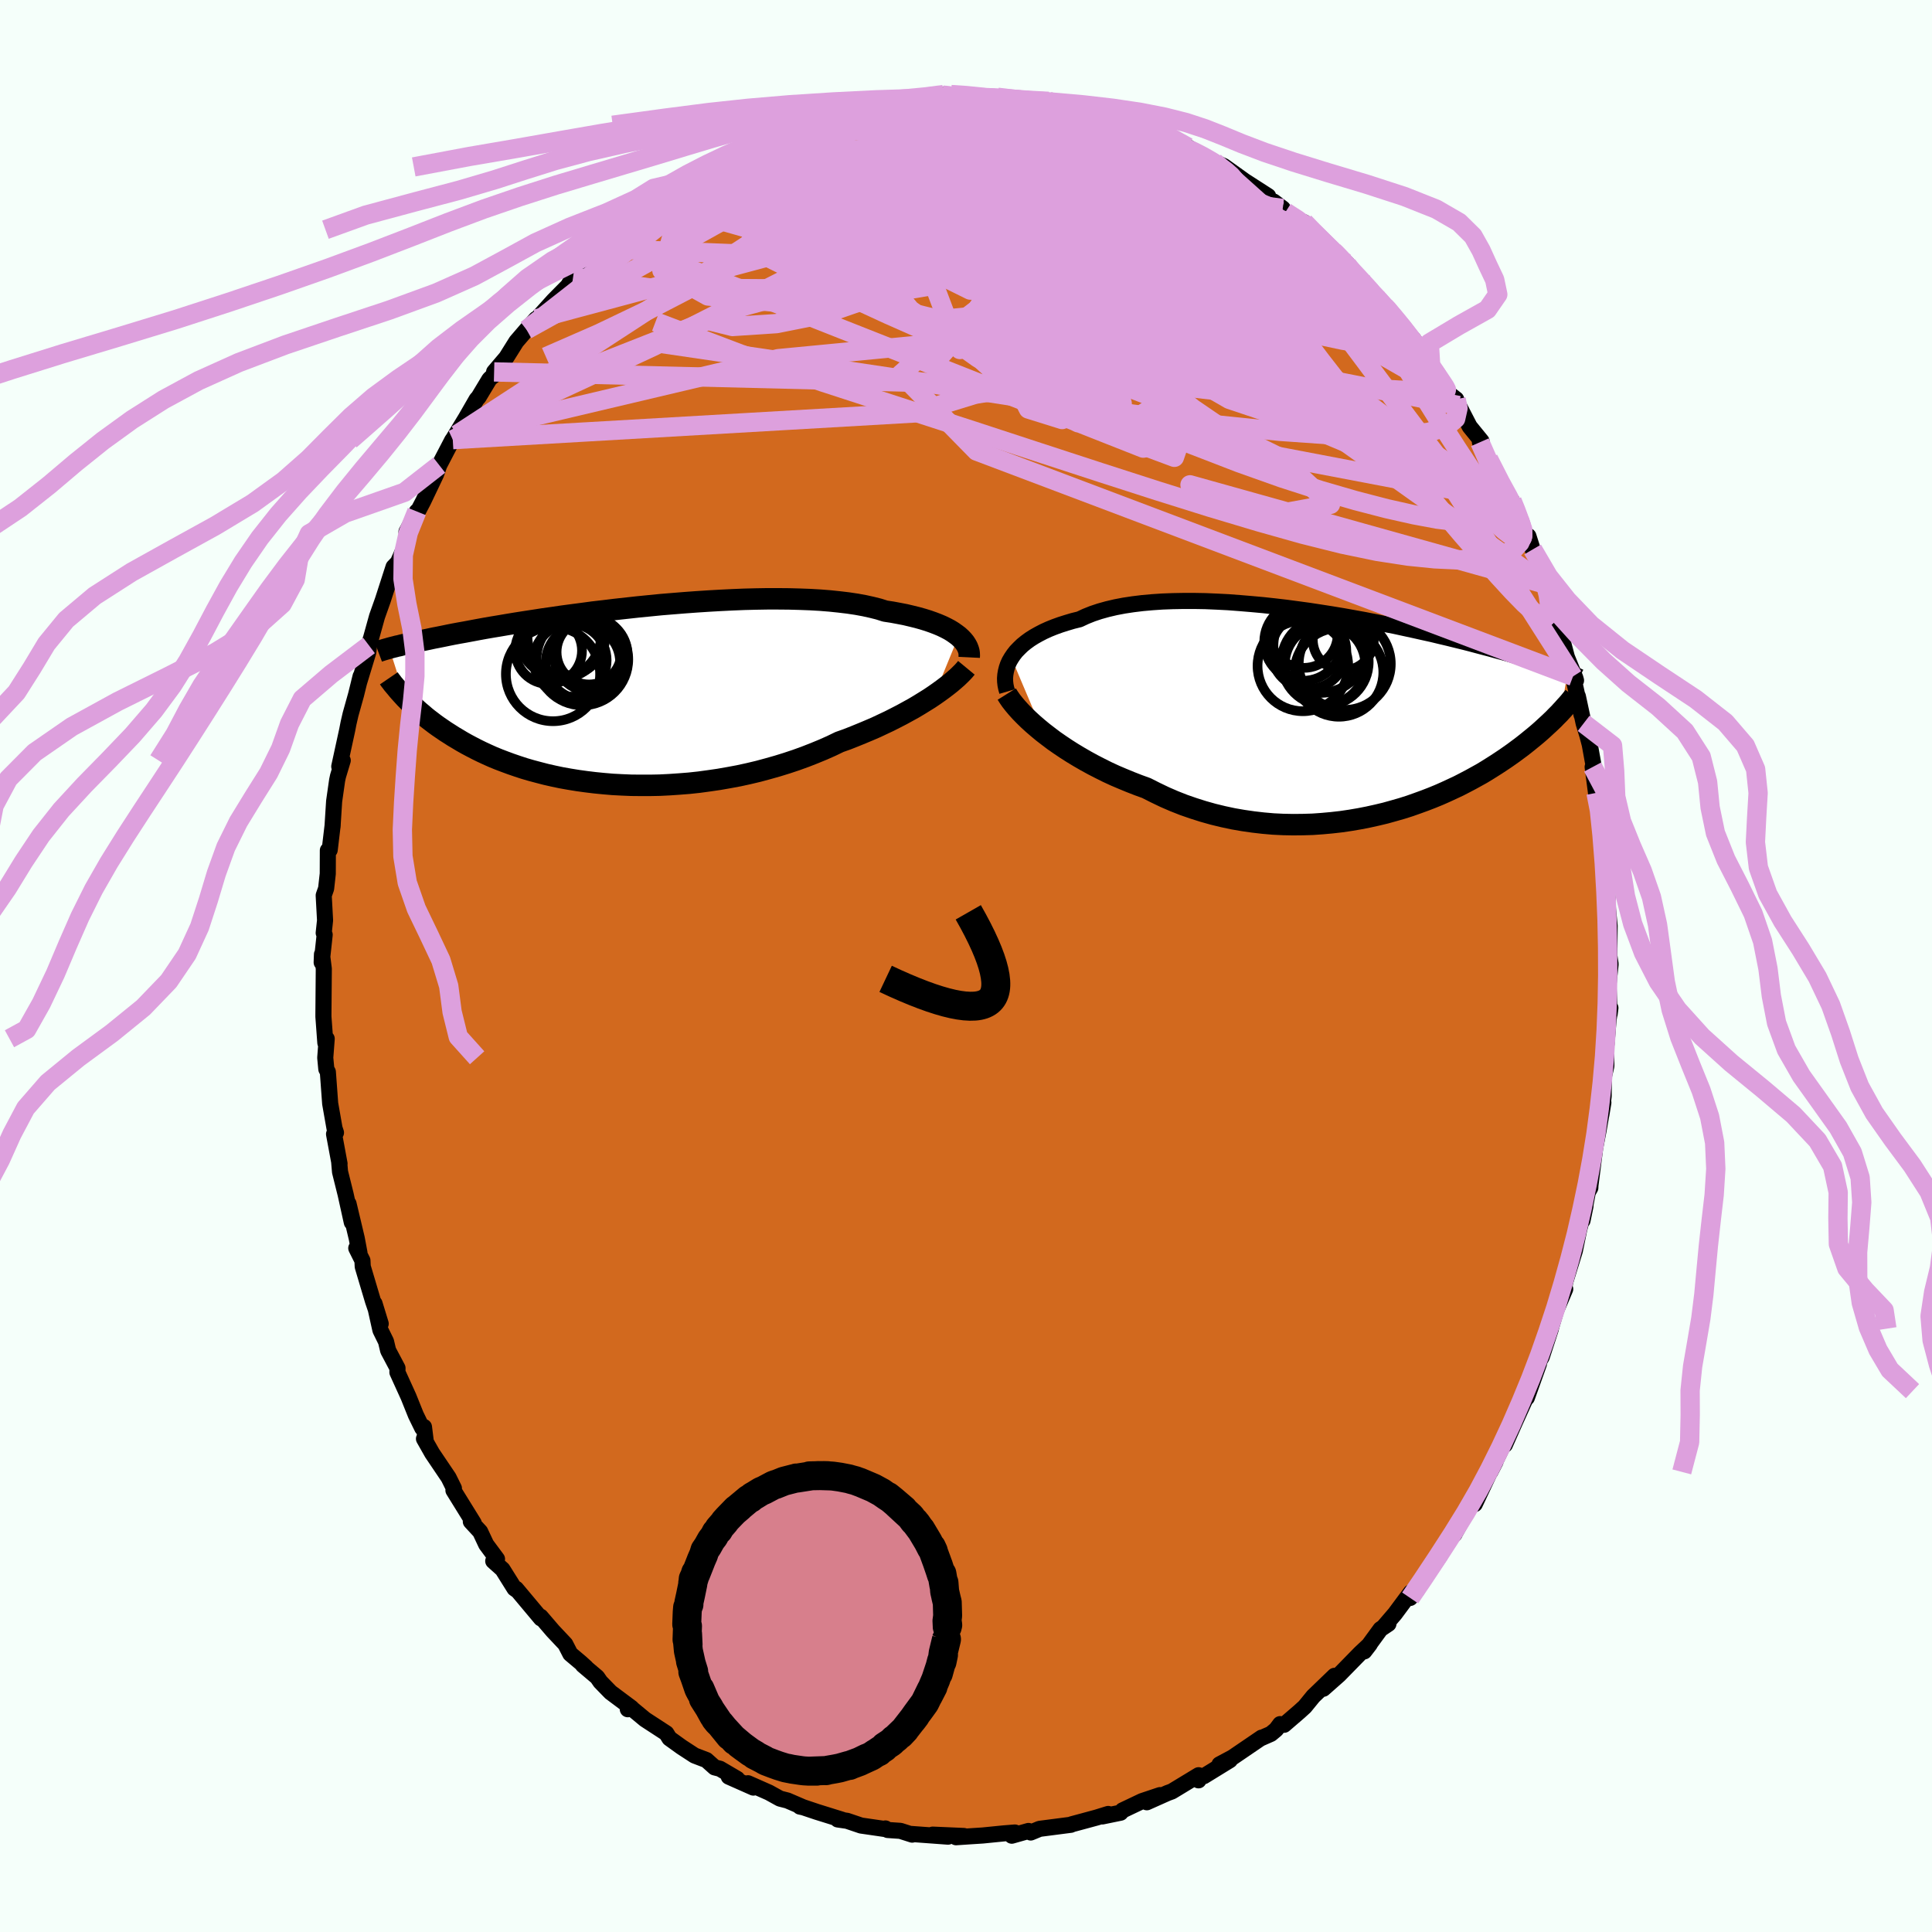 <svg viewBox="-100 -100 200 200" xmlns="http://www.w3.org/2000/svg" width="500" height="500" id="face-svg">
    <defs>
      <clipPath id="leftEyeClipPath">
        <polyline points="35.57,-6.19 35.29,-6.4 34.98,-6.62 34.64,-6.83 34.26,-7.03 33.85,-7.23 33.4,-7.42 32.93,-7.6 32.42,-7.78 31.87,-7.95 31.3,-8.11 30.69,-8.26 30.06,-8.41 29.39,-8.54 28.69,-8.67 27.97,-8.78 27.31,-8.99 26.59,-9.17 25.82,-9.34 25,-9.49 24.13,-9.62 23.21,-9.73 22.25,-9.83 21.25,-9.91 20.21,-9.97 19.14,-10.01 18.03,-10.04 16.9,-10.05 15.74,-10.05 14.56,-10.03 13.36,-10 12.15,-9.95 10.93,-9.89 9.7,-9.82 8.47,-9.74 7.24,-9.65 6,-9.55 4.78,-9.45 3.57,-9.33 2.36,-9.21 1.18,-9.08 0,-8.95 -1.15,-8.81 -2.27,-8.68 -3.38,-8.53 -4.45,-8.39 -5.5,-8.25 -6.52,-8.1 -7.51,-7.96 -8.47,-7.81 -9.39,-7.67 -10.28,-7.53 -11.13,-7.39 -11.95,-7.25 -12.74,-7.12 -13.49,-6.99 -14.2,-6.86 -14.89,-6.73 -15.53,-6.61 -16.15,-6.5 -16.74,-6.39 -17.29,-6.28 -17.82,-6.17 -18.32,-6.07 -18.79,-5.98 -19.25,-5.88 -19.68,-5.79 -20.08,-5.71 -20.46,-5.63 -20.82,-5.55 -21.16,-5.47 -21.48,-5.4 -21.78,-5.33 -22.05,-5.27 -22.31,-5.2 -22.56,-5.15 -22.78,-5.09 -22.99,-5.04 -23.18,-4.99 -23.36,-4.94 -21.71,0.22 -21.49,0.44 -21.26,0.68 -21.02,0.91 -20.77,1.15 -20.51,1.39 -20.23,1.64 -19.94,1.88 -19.64,2.14 -19.33,2.39 -19,2.64 -18.66,2.9 -18.3,3.16 -17.92,3.42 -17.54,3.68 -17.13,3.94 -16.71,4.21 -16.27,4.47 -15.82,4.74 -15.34,5.01 -14.85,5.27 -14.33,5.54 -13.8,5.8 -13.24,6.06 -12.66,6.32 -12.05,6.57 -11.42,6.81 -10.77,7.05 -10.1,7.28 -9.4,7.51 -8.68,7.72 -7.93,7.92 -7.16,8.12 -6.37,8.3 -5.56,8.47 -4.72,8.62 -3.86,8.76 -2.99,8.88 -2.09,8.99 -1.18,9.08 -0.24,9.16 0.71,9.21 1.67,9.25 2.65,9.26 3.63,9.26 4.63,9.24 5.64,9.19 6.66,9.12 7.68,9.04 8.7,8.93 9.73,8.79 10.76,8.64 11.79,8.46 12.81,8.27 13.82,8.05 14.83,7.81 15.83,7.54 16.82,7.26 17.79,6.96 18.75,6.64 19.69,6.3 20.61,5.94 21.51,5.57 22.39,5.18 23.24,4.77 24.03,4.49 24.79,4.19 25.55,3.88 26.29,3.57 27.01,3.26 27.71,2.93 28.39,2.61 29.06,2.27 29.7,1.94 30.32,1.6 30.92,1.27 31.49,0.93 32.04,0.59 32.57,0.26 33.06,-0.07" />
      </clipPath>
      <clipPath id="rightEyeClipPath">
        <polyline points="-35.94,-5.78 -35.71,-6.12 -35.45,-6.45 -35.14,-6.77 -34.81,-7.09 -34.44,-7.39 -34.03,-7.69 -33.59,-7.97 -33.11,-8.24 -32.61,-8.5 -32.06,-8.75 -31.49,-8.98 -30.88,-9.2 -30.25,-9.4 -29.58,-9.6 -28.89,-9.77 -28.25,-10.07 -27.55,-10.35 -26.8,-10.6 -26.01,-10.82 -25.16,-11.02 -24.27,-11.19 -23.34,-11.33 -22.36,-11.45 -21.35,-11.54 -20.31,-11.61 -19.23,-11.65 -18.12,-11.67 -17,-11.67 -15.85,-11.65 -14.68,-11.6 -13.5,-11.54 -12.31,-11.45 -11.11,-11.35 -9.9,-11.24 -8.7,-11.11 -7.5,-10.97 -6.3,-10.81 -5.12,-10.65 -3.94,-10.47 -2.78,-10.29 -1.63,-10.1 -0.51,-9.9 0.6,-9.7 1.68,-9.49 2.73,-9.28 3.76,-9.08 4.77,-8.86 5.74,-8.65 6.68,-8.44 7.59,-8.24 8.46,-8.03 9.31,-7.83 10.12,-7.63 10.9,-7.44 11.64,-7.25 12.35,-7.06 13.03,-6.88 13.68,-6.71 14.29,-6.54 14.88,-6.38 15.43,-6.23 15.96,-6.07 16.46,-5.93 16.94,-5.79 17.4,-5.66 17.83,-5.53 18.24,-5.4 18.63,-5.28 19,-5.17 19.34,-5.06 19.67,-4.96 19.97,-4.86 20.26,-4.76 20.53,-4.67 20.78,-4.59 21.01,-4.51 21.23,-4.43 21.44,-4.36 21.63,-4.29 20.97,-0.25 20.8,-0.06 20.61,0.13 20.41,0.33 20.21,0.54 19.99,0.75 19.76,0.97 19.52,1.19 19.27,1.42 19.01,1.66 18.74,1.9 18.45,2.15 18.15,2.4 17.83,2.66 17.5,2.93 17.16,3.2 16.8,3.48 16.42,3.76 16.03,4.05 15.62,4.34 15.19,4.64 14.74,4.94 14.27,5.25 13.78,5.56 13.27,5.88 12.74,6.2 12.18,6.51 11.6,6.83 10.99,7.15 10.37,7.47 9.71,7.78 9.04,8.09 8.34,8.4 7.61,8.7 6.86,8.99 6.09,9.27 5.3,9.55 4.48,9.81 3.64,10.05 2.78,10.29 1.9,10.5 1,10.7 0.08,10.88 -0.86,11.04 -1.81,11.18 -2.78,11.29 -3.77,11.38 -4.76,11.45 -5.77,11.48 -6.78,11.49 -7.81,11.47 -8.84,11.42 -9.87,11.33 -10.91,11.21 -11.95,11.06 -12.99,10.88 -14.02,10.66 -15.05,10.41 -16.08,10.12 -17.09,9.8 -18.1,9.45 -19.09,9.06 -20.06,8.64 -21.02,8.18 -21.97,7.7 -22.8,7.4 -23.62,7.08 -24.42,6.75 -25.22,6.41 -26,6.05 -26.76,5.67 -27.5,5.29 -28.23,4.89 -28.94,4.48 -29.62,4.07 -30.28,3.65 -30.92,3.22 -31.54,2.79 -32.12,2.35 -32.68,1.92" />
      </clipPath>
      <filter id="fuzzy">
        <feTurbulence id="turbulence" baseFrequency="0.05" numOctaves="3" type="noise" result="noise" />
        <feDisplacementMap in="SourceGraphic" in2="noise" scale="2" />
      </filter>
      <linearGradient id="rainbowGradient" x1="0%" y1="0%" x2="100%" y2="0%">
        <stop offset="0%" style="stop-color: [object Object]; stop-opacity: 1" />
        <stop offset="50%" style="stop-color: [object Object]; stop-opacity: 1" />
        <stop offset="100%" style="stop-color: [object Object]; stop-opacity: 1" />
      </linearGradient>
    </defs>
    <rect x="-100" y="-100" width="100%" height="100%" fill="rgb(245, 255, 250)" />
    <polyline id="faceContour" points="66.73,-0.2 66.51,1.94 66.63,4.96 66.71,4.34 66.52,5.53 66.31,8.09 66.25,7.79 66.29,10.35 66.03,11.47 66.01,13.49 65.77,15.41 65.98,14.14 65.48,17.04 65.04,19.31 65.18,18.46 64.64,22.71 64.63,22.96 64.37,23.42 63.82,26.35 64.13,24.85 63.49,27.22 63.03,29.47 62.08,32.55 62.02,32.76 61.95,33.24 62.03,33.44 61.1,35.63 60.41,37.93 60.55,37.54 59.6,40.47 58.84,41.77 59.31,41.19 58.06,44.69 58.11,44.01 58.07,44.46 56.83,47.2 55.78,49.57 55.55,49.72 54.27,52.37 54.81,51.32 54.63,51.54 52.67,55.7 52.36,55.36 52.83,54.76 50.6,58.73 50.57,58.81 49.95,59.38 49.16,60.51 49.07,61.03 46.97,64.07 46.71,64.57 45.98,65.42 46.04,64.85 44.4,67.06 43.3,68.34 43.73,68.1 42.91,68.65 41.23,70.95 41.8,70.21 40.81,71.14 38.62,73.38 36.99,74.82 38.15,73.48 35.95,75.6 35.07,76.68 34.52,77.18 32.93,78.55 32.52,78.48 32.1,79.04 31.56,79.49 30.56,79.93 30.6,79.88 27.59,81.93 26.24,82.65 27.32,82.21 24.62,83.87 24.33,83.83 24.07,84.3 24.08,83.77 21.31,85.45 20.87,85.61 18.72,86.57 20.08,85.83 18.23,86.45 16.21,87.41 16,87.65 14.1,88.04 14.72,87.78 13.53,88.15 12.09,88.54 10.94,88.85 10.86,88.9 7.62,89.32 6.7,89.7 6.47,89.54 4.74,90.03 5.06,89.7 3.93,89.79 1.72,90.01 0.62,90.08 -1.03,90.19 -0.22,90.06 -3.45,89.92 -1.86,90.13 -5.67,89.85 -5.57,89.92 -6.79,89.53 -8.11,89.44 -8.34,89.28 -8.25,89.36 -10.86,88.98 -12.31,88.49 -13.28,88.35 -12.82,88.38 -15.45,87.56 -16.85,87.09 -17.19,87.02 -16.9,87.07 -18.48,86.39 -19.26,86.19 -20.4,85.56 -22.57,84.6 -22.01,85.05 -24.56,83.92 -23.68,84.15 -25.47,83.1 -26.02,82.96 -26.87,82.2 -28.1,81.73 -29.45,80.85 -30.7,79.95 -31.02,79.43 -32.97,78.16 -33.23,77.99 -34.63,76.83 -35.01,76.94 -34.62,76.81 -36.79,75.19 -37.85,74.1 -38.18,73.62 -39.66,72.37 -39.34,72.61 -39.89,72.11 -40.96,71.21 -41.48,70.2 -42.77,68.83 -44.03,67.36 -44,67.54 -46.57,64.47 -46.44,64.65 -46.74,64.44 -47.98,62.46 -48.94,61.6 -48.55,61.39 -49.67,59.88 -50.29,58.56 -51.26,57.51 -50.96,57.67 -53.06,54.28 -53.01,54.07 -53.56,52.96 -55.26,50.44 -56.11,48.94 -55.93,49.17 -56.11,47.72 -56.29,47.83 -56.95,46.48 -57.71,44.59 -58.86,42.06 -58.85,41.63 -59.82,39.8 -60.04,38.87 -60.62,37.69 -61.23,34.94 -60.59,37.03 -61.39,34.68 -62.45,31.12 -62.48,30.49 -63.12,29.21 -62.79,29.68 -63.07,28.19 -63.92,24.61 -63.58,26.54 -64.22,23.64 -64.8,21.31 -64.88,20.38 -64.85,20.47 -65.42,17.4 -65.22,17.25 -65.37,16.8 -65.82,14.24 -66.06,10.97 -66.22,10.67 -66.33,9.5 -66.18,7.53 -66.34,7.47 -66.32,7.96 -66.52,5.25 -66.52,5.02 -66.48,0.29 -66.67,-1.21 -66.7,-0.37 -66.39,-3.24 -66.49,-3.42 -66.35,-4.73 -66.49,-7.31 -66.24,-8.02 -66.07,-9.55 -66.06,-11.97 -65.87,-12.01 -65.56,-14.62 -65.58,-14.39 -65.41,-17.06 -65.1,-19.23 -65.01,-19.65 -64.52,-21.28 -64.88,-20.65 -64.06,-24.42 -63.92,-25.14 -63.71,-26.05 -63.14,-28.09 -62.67,-29.99 -62.84,-29.31 -61.87,-32.5 -61.8,-33.18 -61.93,-32.87 -61.58,-33.98 -60.97,-36.18 -60.37,-37.87 -59.26,-41.31 -58.68,-41.91 -58.76,-41.89 -57.81,-44.05 -57.92,-44.96 -57.79,-45.19 -56.85,-47.05 -56.78,-46.99 -56.19,-48.11 -54.86,-50.9 -54.53,-51.85 -53.18,-54.44 -52.7,-55.01 -53.13,-54.49 -51.77,-56.73 -50.66,-58.66 -50.46,-58.88 -49.34,-60.74 -49.11,-60.96 -48.66,-61.3 -48.85,-61.5 -47.59,-62.98 -46.55,-64.64 -45.21,-66.2 -45.49,-65.87 -44.51,-66.98 -44.37,-67.04 -42.71,-68.88 -41.2,-70.41 -40.67,-71.33 -40.9,-70.94 -39.25,-72.46 -37.71,-74.27 -36.64,-75.32 -36.59,-75.43 -35.15,-76.22 -35.62,-76.23 -33.57,-77.65 -31.91,-79.01 -30.83,-79.92 -31.66,-79.36 -30.42,-80.5 -28.79,-81.35 -28.63,-81.37 -26.59,-82.62 -26.53,-82.72 -25.41,-83.37 -24.31,-84.09 -23.69,-83.97 -22.92,-84.72 -20.54,-85.48 -21.06,-85.41 -19.22,-86.22 -17.76,-86.56 -16.89,-87.34 -17.5,-87.03 -14.84,-87.77 -14.3,-87.87 -14.41,-88.04 -11.06,-88.74 -10.3,-88.84 -11.72,-88.71 -9.05,-89.17 -9.19,-89.28 -7.98,-89.5 -7.58,-89.7 -5.63,-89.64 -2.69,-89.98 -2.42,-90.15 -2.32,-90.21 -1.19,-89.99 -0.24,-90.18 2.63,-89.86 3.42,-89.85 2.64,-89.95 3.27,-89.93 4.43,-89.81 6.07,-89.54 8.72,-89.42 8.53,-89.51 9.41,-89.32 10.74,-88.83 10.39,-88.85 11.69,-88.62 13.19,-88.4 15.5,-87.67 14.79,-87.89 15.51,-87.67 18.55,-86.45 18.75,-86.69 18.24,-86.51 21,-85.52 21.41,-85.23 21.2,-85.22 23.31,-84.44 22.96,-84.77 25.28,-83.41 25.71,-83.24 26.69,-82.81 28.62,-81.43 28.84,-81.27 31.28,-79.7 31.18,-79.43 32.79,-78.42 31.84,-79.14 33.07,-78.05 34.78,-76.93 35.01,-76.99 35.49,-76.42 38.04,-73.98 37.84,-74.16 39.45,-72.74 38.86,-73.1 40.85,-71.15 40.27,-71.5 42.42,-69.31 43.34,-68.28 42.84,-68.95 45.04,-66.34 45.08,-66.33 45.67,-65.6 46.36,-64.84 48.66,-61.28 48.09,-62.34 49.17,-60.46 49.9,-59.32 50.74,-58.67 51.01,-58.02 52.14,-55.84 53.37,-54.33 53.2,-54.22 54.78,-50.9 54.09,-52.48 55.7,-49.07 56.53,-48.14 56.96,-47.19 57.29,-46.17 57.86,-44.78 58.22,-44.5 58.66,-43.12 58.86,-42.66 59.85,-39.56 60.19,-39.01 60.43,-38.53 60.7,-37.18 61.41,-35.28 61.69,-33.92 62.2,-31.99 63.07,-29.84 63.15,-29.56 62.84,-29.98 63.72,-26 63.34,-27.92 63.94,-25.12 64.32,-23.88 64.57,-22.93 65.12,-19.9 64.87,-20.6 65.22,-17.92 65.49,-16.14 65.66,-16.59 65.7,-14.56 65.83,-13.94 66.15,-12.46 66.19,-11 66.27,-8.97 66.41,-5.09 66.34,-8.23 66.46,-5.87 66.63,-4.15 66.6,-1.06 66.73,-0.2 66.51,1.94" fill="rgb(210, 105, 30)" stroke="black" stroke-width="1.667" stroke-linejoin="round" filter="url(#fuzzy)" />
    <g transform="translate(40.64 -26.12)">
      <polyline id="rightCountour" points="-35.94,-5.78 -35.71,-6.12 -35.45,-6.45 -35.14,-6.77 -34.81,-7.09 -34.44,-7.39 -34.03,-7.69 -33.59,-7.97 -33.11,-8.24 -32.61,-8.5 -32.06,-8.75 -31.49,-8.98 -30.88,-9.2 -30.25,-9.4 -29.58,-9.6 -28.89,-9.77 -28.25,-10.07 -27.55,-10.35 -26.8,-10.6 -26.01,-10.82 -25.16,-11.02 -24.27,-11.19 -23.34,-11.33 -22.36,-11.45 -21.35,-11.54 -20.31,-11.61 -19.23,-11.65 -18.12,-11.67 -17,-11.67 -15.85,-11.65 -14.68,-11.6 -13.5,-11.54 -12.31,-11.45 -11.11,-11.35 -9.9,-11.24 -8.7,-11.11 -7.5,-10.97 -6.3,-10.81 -5.12,-10.65 -3.94,-10.47 -2.78,-10.29 -1.63,-10.1 -0.51,-9.9 0.6,-9.7 1.68,-9.49 2.73,-9.28 3.76,-9.08 4.77,-8.86 5.74,-8.65 6.68,-8.44 7.59,-8.24 8.46,-8.03 9.31,-7.83 10.12,-7.63 10.9,-7.44 11.64,-7.25 12.35,-7.06 13.03,-6.88 13.68,-6.71 14.29,-6.54 14.88,-6.38 15.43,-6.23 15.96,-6.07 16.46,-5.93 16.94,-5.79 17.4,-5.66 17.83,-5.53 18.24,-5.4 18.63,-5.28 19,-5.17 19.34,-5.06 19.67,-4.96 19.97,-4.86 20.26,-4.76 20.53,-4.67 20.78,-4.59 21.01,-4.51 21.23,-4.43 21.44,-4.36 21.63,-4.29 20.97,-0.25 20.8,-0.06 20.61,0.13 20.41,0.33 20.21,0.54 19.99,0.75 19.76,0.97 19.52,1.19 19.27,1.42 19.01,1.66 18.74,1.9 18.45,2.15 18.15,2.4 17.83,2.66 17.5,2.93 17.16,3.2 16.8,3.48 16.42,3.76 16.03,4.05 15.62,4.34 15.19,4.64 14.74,4.94 14.27,5.25 13.78,5.56 13.27,5.88 12.74,6.2 12.18,6.51 11.6,6.83 10.99,7.15 10.37,7.47 9.71,7.78 9.04,8.09 8.34,8.4 7.61,8.7 6.86,8.99 6.09,9.27 5.3,9.55 4.48,9.81 3.64,10.05 2.78,10.29 1.9,10.5 1,10.7 0.08,10.88 -0.86,11.04 -1.81,11.18 -2.78,11.29 -3.77,11.38 -4.76,11.45 -5.77,11.48 -6.78,11.49 -7.81,11.47 -8.84,11.42 -9.87,11.33 -10.91,11.21 -11.95,11.06 -12.99,10.88 -14.02,10.66 -15.05,10.41 -16.08,10.12 -17.09,9.8 -18.1,9.45 -19.09,9.06 -20.06,8.64 -21.02,8.18 -21.97,7.7 -22.8,7.4 -23.62,7.08 -24.42,6.75 -25.22,6.41 -26,6.05 -26.76,5.67 -27.5,5.29 -28.23,4.89 -28.94,4.48 -29.62,4.07 -30.28,3.65 -30.92,3.22 -31.54,2.79 -32.12,2.35 -32.68,1.92" fill="white" stroke="white" stroke-width="0" stroke-linejoin="round" filter="url(#fuzzy)" />
    </g>
    <g transform="translate(-36.34 -27.96)">
      <polyline id="leftCountour" points="35.57,-6.19 35.29,-6.4 34.98,-6.62 34.64,-6.83 34.26,-7.03 33.85,-7.23 33.4,-7.42 32.93,-7.6 32.42,-7.78 31.87,-7.95 31.3,-8.11 30.69,-8.26 30.06,-8.41 29.39,-8.54 28.69,-8.67 27.97,-8.78 27.31,-8.99 26.59,-9.17 25.82,-9.34 25,-9.49 24.13,-9.62 23.21,-9.73 22.25,-9.83 21.25,-9.91 20.21,-9.97 19.14,-10.01 18.03,-10.04 16.9,-10.05 15.74,-10.05 14.56,-10.03 13.36,-10 12.15,-9.95 10.93,-9.89 9.7,-9.82 8.47,-9.74 7.24,-9.65 6,-9.55 4.78,-9.45 3.57,-9.33 2.36,-9.21 1.18,-9.08 0,-8.95 -1.15,-8.81 -2.27,-8.68 -3.38,-8.53 -4.45,-8.39 -5.5,-8.25 -6.52,-8.1 -7.51,-7.96 -8.47,-7.81 -9.39,-7.67 -10.28,-7.53 -11.13,-7.39 -11.95,-7.25 -12.74,-7.12 -13.49,-6.99 -14.2,-6.86 -14.89,-6.73 -15.53,-6.61 -16.15,-6.5 -16.74,-6.39 -17.29,-6.28 -17.82,-6.17 -18.32,-6.07 -18.79,-5.98 -19.25,-5.88 -19.68,-5.79 -20.08,-5.71 -20.46,-5.63 -20.82,-5.55 -21.16,-5.47 -21.48,-5.4 -21.78,-5.33 -22.05,-5.27 -22.31,-5.2 -22.56,-5.15 -22.78,-5.09 -22.99,-5.04 -23.18,-4.99 -23.36,-4.94 -21.71,0.22 -21.49,0.44 -21.26,0.68 -21.02,0.91 -20.77,1.15 -20.51,1.39 -20.23,1.64 -19.94,1.88 -19.64,2.14 -19.33,2.39 -19,2.64 -18.66,2.9 -18.3,3.16 -17.92,3.42 -17.54,3.68 -17.13,3.94 -16.71,4.21 -16.27,4.47 -15.82,4.74 -15.34,5.01 -14.85,5.27 -14.33,5.54 -13.8,5.8 -13.24,6.06 -12.66,6.32 -12.05,6.57 -11.42,6.81 -10.77,7.05 -10.1,7.28 -9.4,7.51 -8.68,7.72 -7.93,7.92 -7.16,8.12 -6.37,8.3 -5.56,8.47 -4.72,8.62 -3.86,8.76 -2.99,8.88 -2.09,8.99 -1.18,9.08 -0.24,9.16 0.71,9.21 1.67,9.25 2.65,9.26 3.63,9.26 4.63,9.24 5.64,9.19 6.66,9.12 7.68,9.04 8.7,8.93 9.73,8.79 10.76,8.64 11.79,8.46 12.81,8.27 13.82,8.05 14.83,7.81 15.83,7.54 16.82,7.26 17.79,6.96 18.75,6.64 19.69,6.3 20.61,5.94 21.51,5.57 22.39,5.18 23.24,4.77 24.03,4.49 24.79,4.19 25.55,3.88 26.29,3.57 27.01,3.26 27.71,2.93 28.39,2.61 29.06,2.27 29.7,1.94 30.32,1.6 30.92,1.27 31.49,0.93 32.04,0.59 32.57,0.26 33.06,-0.07" fill="white" stroke="white" stroke-width="0" stroke-linejoin="round" filter="url(#fuzzy)" />
    </g>
    <g transform="translate(40.64 -26.12)">
      <polyline id="rightUpper" points="-36.38,-2.29 -36.48,-2.63 -36.55,-2.97 -36.59,-3.32 -36.6,-3.67 -36.57,-4.03 -36.51,-4.38 -36.42,-4.74 -36.3,-5.09 -36.14,-5.44 -35.94,-5.78 -35.71,-6.12 -35.45,-6.45 -35.14,-6.77 -34.81,-7.09 -34.44,-7.39 -34.03,-7.69 -33.59,-7.97 -33.11,-8.24 -32.61,-8.5 -32.06,-8.75 -31.49,-8.98 -30.88,-9.2 -30.25,-9.4 -29.58,-9.6 -28.89,-9.77 -28.25,-10.07 -27.55,-10.35 -26.8,-10.6 -26.01,-10.82 -25.16,-11.02 -24.27,-11.19 -23.34,-11.33 -22.36,-11.45 -21.35,-11.54 -20.31,-11.61 -19.23,-11.65 -18.12,-11.67 -17,-11.67 -15.85,-11.65 -14.68,-11.6 -13.5,-11.54 -12.31,-11.45 -11.11,-11.35 -9.9,-11.24 -8.7,-11.11 -7.5,-10.97 -6.3,-10.81 -5.12,-10.65 -3.94,-10.47 -2.78,-10.29 -1.63,-10.1 -0.51,-9.9 0.6,-9.7 1.68,-9.49 2.73,-9.28 3.76,-9.08 4.77,-8.86 5.74,-8.65 6.68,-8.44 7.59,-8.24 8.46,-8.03 9.31,-7.83 10.12,-7.63 10.9,-7.44 11.64,-7.25 12.35,-7.06 13.03,-6.88 13.68,-6.71 14.29,-6.54 14.88,-6.38 15.43,-6.23 15.96,-6.07 16.46,-5.93 16.94,-5.79 17.4,-5.66 17.83,-5.53 18.24,-5.4 18.63,-5.28 19,-5.17 19.34,-5.06 19.67,-4.96 19.97,-4.86 20.26,-4.76 20.53,-4.67 20.78,-4.59 21.01,-4.51 21.23,-4.43 21.44,-4.36 21.63,-4.29 21.81,-4.23 21.97,-4.17 22.12,-4.11 22.26,-4.06 22.39,-4.01 22.51,-3.96 22.62,-3.92 22.72,-3.88 22.81,-3.84 22.89,-3.8" fill="none" stroke="black" stroke-width="1.667" stroke-linejoin="round" filter="url(#fuzzy)" />
      <polyline id="rightLower" points="-36.42,-2.03 -36.22,-1.71 -35.98,-1.36 -35.69,-0.99 -35.37,-0.61 -35.01,-0.21 -34.61,0.2 -34.18,0.62 -33.71,1.05 -33.21,1.48 -32.68,1.92 -32.12,2.35 -31.54,2.79 -30.92,3.22 -30.28,3.65 -29.62,4.07 -28.94,4.48 -28.23,4.89 -27.5,5.29 -26.76,5.67 -26,6.05 -25.22,6.41 -24.42,6.75 -23.62,7.08 -22.8,7.4 -21.97,7.7 -21.02,8.18 -20.06,8.64 -19.09,9.06 -18.1,9.45 -17.09,9.8 -16.08,10.12 -15.05,10.41 -14.02,10.66 -12.99,10.88 -11.95,11.06 -10.91,11.21 -9.87,11.33 -8.84,11.42 -7.81,11.47 -6.78,11.49 -5.77,11.48 -4.76,11.45 -3.77,11.38 -2.78,11.29 -1.81,11.18 -0.86,11.04 0.08,10.88 1,10.7 1.9,10.5 2.78,10.29 3.64,10.05 4.48,9.81 5.3,9.55 6.09,9.27 6.86,8.99 7.61,8.7 8.34,8.4 9.04,8.09 9.71,7.78 10.37,7.47 10.99,7.15 11.6,6.83 12.18,6.51 12.74,6.2 13.27,5.88 13.78,5.56 14.27,5.25 14.74,4.94 15.19,4.64 15.62,4.34 16.03,4.05 16.42,3.76 16.8,3.48 17.16,3.2 17.5,2.93 17.83,2.66 18.15,2.4 18.45,2.15 18.74,1.9 19.01,1.66 19.27,1.42 19.52,1.19 19.76,0.97 19.99,0.75 20.21,0.54 20.41,0.33 20.61,0.13 20.8,-0.06 20.97,-0.25 21.14,-0.43 21.3,-0.61 21.45,-0.78 21.6,-0.94 21.74,-1.1 21.87,-1.25 21.99,-1.4 22.11,-1.55 22.22,-1.68 22.32,-1.82" fill="none" stroke="black" stroke-width="2.222" stroke-linejoin="round" filter="url(#fuzzy)" />
      <circle r="3.884" cx="-5.151" cy="-6.461" stroke="black" fill="none" stroke-width="1.0" filter="url(#fuzzy)" clip-path="url(#rightEyeClipPath)" /><circle r="4.034" cx="-5.731" cy="-7.441" stroke="black" fill="none" stroke-width="1.0" filter="url(#fuzzy)" clip-path="url(#rightEyeClipPath)" /><circle r="3.504" cx="-5.661" cy="-8.246" stroke="black" fill="none" stroke-width="1.0" filter="url(#fuzzy)" clip-path="url(#rightEyeClipPath)" /><circle r="4.512" cx="-3.466" cy="-5.356" stroke="black" fill="none" stroke-width="1.0" filter="url(#fuzzy)" clip-path="url(#rightEyeClipPath)" /><circle r="3.158" cx="-1.581" cy="-7.656" stroke="black" fill="none" stroke-width="1.0" filter="url(#fuzzy)" clip-path="url(#rightEyeClipPath)" /><circle r="4.692" cx="-5.766" cy="-4.946" stroke="black" fill="none" stroke-width="1.0" filter="url(#fuzzy)" clip-path="url(#rightEyeClipPath)" /><circle r="4.764" cx="-1.431" cy="-5.156" stroke="black" fill="none" stroke-width="1.0" filter="url(#fuzzy)" clip-path="url(#rightEyeClipPath)" /><circle r="4.86" cx="-3.956" cy="-7.011" stroke="black" fill="none" stroke-width="1.0" filter="url(#fuzzy)" clip-path="url(#rightEyeClipPath)" /><circle r="4.592" cx="-2.031" cy="-4.276" stroke="black" fill="none" stroke-width="1.0" filter="url(#fuzzy)" clip-path="url(#rightEyeClipPath)" /><circle r="4.168" cx="-3.476" cy="-5.081" stroke="black" fill="none" stroke-width="1.0" filter="url(#fuzzy)" clip-path="url(#rightEyeClipPath)" />
      </g>
    <g transform="translate(-36.34 -27.96)">
      <polyline id="leftUpper" points="36.67,-3.99 36.68,-4.19 36.67,-4.41 36.64,-4.62 36.57,-4.84 36.48,-5.07 36.36,-5.29 36.21,-5.52 36.03,-5.74 35.82,-5.96 35.57,-6.19 35.29,-6.4 34.98,-6.62 34.64,-6.83 34.26,-7.03 33.85,-7.23 33.4,-7.42 32.93,-7.6 32.42,-7.78 31.87,-7.95 31.3,-8.11 30.69,-8.26 30.06,-8.41 29.39,-8.54 28.69,-8.67 27.97,-8.78 27.31,-8.99 26.59,-9.17 25.82,-9.34 25,-9.49 24.13,-9.62 23.21,-9.73 22.25,-9.83 21.25,-9.91 20.21,-9.97 19.14,-10.01 18.03,-10.04 16.9,-10.05 15.74,-10.05 14.56,-10.03 13.36,-10 12.15,-9.95 10.93,-9.89 9.7,-9.82 8.47,-9.74 7.24,-9.65 6,-9.55 4.78,-9.45 3.57,-9.33 2.36,-9.21 1.18,-9.08 0,-8.95 -1.15,-8.81 -2.27,-8.68 -3.38,-8.53 -4.45,-8.39 -5.5,-8.25 -6.52,-8.1 -7.51,-7.96 -8.47,-7.81 -9.39,-7.67 -10.28,-7.53 -11.13,-7.39 -11.95,-7.25 -12.74,-7.12 -13.49,-6.99 -14.2,-6.86 -14.89,-6.73 -15.53,-6.61 -16.15,-6.5 -16.74,-6.39 -17.29,-6.28 -17.82,-6.17 -18.32,-6.07 -18.79,-5.98 -19.25,-5.88 -19.68,-5.79 -20.08,-5.71 -20.46,-5.63 -20.82,-5.55 -21.16,-5.47 -21.48,-5.4 -21.78,-5.33 -22.05,-5.27 -22.31,-5.2 -22.56,-5.15 -22.78,-5.09 -22.99,-5.04 -23.18,-4.99 -23.36,-4.94 -23.53,-4.89 -23.68,-4.85 -23.82,-4.81 -23.95,-4.77 -24.06,-4.74 -24.17,-4.7 -24.27,-4.67 -24.36,-4.64 -24.43,-4.62 -24.51,-4.59" fill="none" stroke="black" stroke-width="2.222" stroke-linejoin="round" filter="url(#fuzzy)" />
      <polyline id="leftLower" points="36.38,-2.91 36.19,-2.68 35.98,-2.45 35.72,-2.19 35.44,-1.92 35.12,-1.64 34.77,-1.34 34.39,-1.04 33.97,-0.72 33.53,-0.4 33.06,-0.07 32.57,0.26 32.04,0.59 31.49,0.93 30.92,1.27 30.32,1.6 29.7,1.94 29.06,2.27 28.39,2.61 27.71,2.93 27.01,3.26 26.29,3.57 25.55,3.88 24.79,4.19 24.03,4.49 23.24,4.77 22.39,5.18 21.51,5.57 20.61,5.94 19.69,6.3 18.75,6.64 17.79,6.96 16.82,7.26 15.83,7.54 14.83,7.81 13.82,8.05 12.81,8.27 11.79,8.46 10.76,8.64 9.73,8.79 8.7,8.93 7.68,9.04 6.66,9.12 5.64,9.19 4.63,9.24 3.63,9.26 2.65,9.26 1.67,9.25 0.71,9.21 -0.24,9.16 -1.18,9.08 -2.09,8.99 -2.99,8.88 -3.86,8.76 -4.72,8.62 -5.56,8.47 -6.37,8.3 -7.16,8.12 -7.93,7.92 -8.68,7.72 -9.4,7.51 -10.1,7.28 -10.77,7.05 -11.42,6.81 -12.05,6.57 -12.66,6.32 -13.24,6.06 -13.8,5.8 -14.33,5.54 -14.85,5.27 -15.34,5.01 -15.82,4.74 -16.27,4.47 -16.71,4.21 -17.13,3.94 -17.54,3.68 -17.92,3.42 -18.3,3.16 -18.66,2.9 -19,2.64 -19.33,2.39 -19.64,2.14 -19.94,1.88 -20.23,1.64 -20.51,1.39 -20.77,1.15 -21.02,0.91 -21.26,0.68 -21.49,0.44 -21.71,0.22 -21.92,-0.01 -22.12,-0.23 -22.31,-0.44 -22.49,-0.65 -22.66,-0.86 -22.83,-1.06 -22.99,-1.25 -23.13,-1.44 -23.28,-1.63 -23.41,-1.82" fill="none" stroke="black" stroke-width="2.222" stroke-linejoin="round" filter="url(#fuzzy)" />
      <circle r="4.112" cx="-5.458" cy="-5.967" stroke="black" fill="none" stroke-width="1.0" filter="url(#fuzzy)" clip-path="url(#leftEyeClipPath)" /><circle r="4.268" cx="-5.708" cy="-6.227" stroke="black" fill="none" stroke-width="1.0" filter="url(#fuzzy)" clip-path="url(#leftEyeClipPath)" /><circle r="3.354" cx="-2.688" cy="-4.537" stroke="black" fill="none" stroke-width="1.0" filter="url(#fuzzy)" clip-path="url(#leftEyeClipPath)" /><circle r="3.456" cx="-6.868" cy="-4.692" stroke="black" fill="none" stroke-width="1.0" filter="url(#fuzzy)" clip-path="url(#leftEyeClipPath)" /><circle r="4.028" cx="-5.033" cy="-6.152" stroke="black" fill="none" stroke-width="1.0" filter="url(#fuzzy)" clip-path="url(#leftEyeClipPath)" /><circle r="3.81" cx="-2.508" cy="-4.267" stroke="black" fill="none" stroke-width="1.0" filter="url(#fuzzy)" clip-path="url(#leftEyeClipPath)" /><circle r="3.766" cx="-4.628" cy="-3.687" stroke="black" fill="none" stroke-width="1.0" filter="url(#fuzzy)" clip-path="url(#leftEyeClipPath)" /><circle r="3.846" cx="-3.313" cy="-3.472" stroke="black" fill="none" stroke-width="1.0" filter="url(#fuzzy)" clip-path="url(#leftEyeClipPath)" /><circle r="4.876" cx="-6.413" cy="-2.257" stroke="black" fill="none" stroke-width="1.0" filter="url(#fuzzy)" clip-path="url(#leftEyeClipPath)" /><circle r="4.75" cx="-3.373" cy="-3.777" stroke="black" fill="none" stroke-width="1.0" filter="url(#fuzzy)" clip-path="url(#leftEyeClipPath)" />
    </g>
    <g id="hairs">
      <polyline points="43.34,-68.28 43.61,-68.01 44.39,-67.08 45.21,-66.08 46.03,-65.02 46.84,-63.92 47.6,-62.85 48.28,-61.88 48.84,-61.07 49.28,-60.42 49.58,-59.96 49.73,-59.67 49.71,-59.58 49.51,-59.72 49.1,-60.12 48.45,-60.82 47.54,-61.88 46.35,-63.32 44.88,-65.18 43.13,-67.47 41.18,-70.12" fill="none" stroke="rgb(221, 160, 221)" stroke-width="2" stroke-linejoin="round" filter="url(#fuzzy)" /><polyline points="56.53,-48.14 56.9,-47.23 57.21,-46.4 57.45,-45.71 57.59,-45.14 57.64,-44.68 57.58,-44.33 57.38,-44.16 57.01,-44.21 56.47,-44.52 55.72,-45.09 54.77,-45.95 53.6,-47.12 52.19,-48.64 50.55,-50.56 48.65,-52.93 46.48,-55.75 44,-59.05 41.17,-62.84 37.94,-67.15 34.28,-71.99 30.17,-77.39" fill="none" stroke="rgb(221, 160, 221)" stroke-width="2" stroke-linejoin="round" filter="url(#fuzzy)" /><polyline points="-9.19,-89.28 -8.05,-89.41 -6.55,-89.38 -4.71,-89.24 -2.76,-89 -0.82,-88.64 1.14,-88.16 3.18,-87.59 5.29,-86.95 7.45,-86.26 9.62,-85.54 11.79,-84.78 13.98,-84 16.2,-83.21 18.45,-82.4 20.68,-81.6 22.83,-80.82 24.87,-80.07 26.8,-79.35 28.62,-78.66 30.35,-78.01 31.94,-77.45 33.27,-77.07 34.21,-76.99" fill="none" stroke="rgb(221, 160, 221)" stroke-width="2" stroke-linejoin="round" filter="url(#fuzzy)" /><polyline points="57.29,-46.17 57.63,-45.19 57.63,-44.49 57.33,-43.82 56.73,-43.17 55.82,-42.64 54.55,-42.28 52.92,-42.09 50.91,-42.04 48.53,-42.15 45.75,-42.43 42.57,-42.92 38.95,-43.67 34.87,-44.69 30.32,-45.97 25.3,-47.47 19.81,-49.19 13.88,-51.1 7.48,-53.19 0.58,-55.45 -6.86,-57.86 -14.86,-60.46 -23.35,-63.35 -32.14,-66.69" fill="none" stroke="rgb(221, 160, 221)" stroke-width="2" stroke-linejoin="round" filter="url(#fuzzy)" /><polyline points="2.63,-89.86 3.18,-89.77 3.97,-89.47 5.39,-88.96 7.42,-88.26 9.86,-87.41 12.49,-86.46 15.15,-85.44 17.78,-84.34 20.39,-83.2 23,-82.04 25.59,-80.91 28.1,-79.88 30.41,-78.99 32.54,-78.13" fill="none" stroke="rgb(221, 160, 221)" stroke-width="2" stroke-linejoin="round" filter="url(#fuzzy)" /><polyline points="-9.19,-89.28 -8.07,-89.44 -6.61,-89.52 -4.84,-89.54 -3.01,-89.54 -1.26,-89.48 0.43,-89.38 2.12,-89.23 3.8,-89.05 5.45,-88.85 6.99,-88.66 8.42,-88.47 9.75,-88.3 10.99,-88.14 12.13,-88.02 13.1,-87.94 13.79,-87.9 14.15,-87.92 14.25,-87.98 14.12,-88.07" fill="none" stroke="rgb(221, 160, 221)" stroke-width="2" stroke-linejoin="round" filter="url(#fuzzy)" /><polyline points="40.27,-71.5 41.86,-69.85 42.86,-68.78 43.69,-67.84 44.5,-66.9 45.29,-65.93 46.07,-64.93 46.81,-63.93 47.49,-63 48.06,-62.19 48.51,-61.54 48.81,-61.07 48.98,-60.76 49,-60.64 48.85,-60.69 48.52,-60.97 47.96,-61.52 47.17,-62.37 46.15,-63.55 44.9,-65.06 43.44,-66.89 41.77,-69.03 39.88,-71.48" fill="none" stroke="rgb(221, 160, 221)" stroke-width="2" stroke-linejoin="round" filter="url(#fuzzy)" /><polyline points="-30.42,-80.5 -29.2,-81.14 -28.16,-81.71 -27.15,-82.28 -26.18,-82.84 -25.26,-83.35 -24.39,-83.8 -23.58,-84.2 -22.85,-84.54 -22.23,-84.82 -21.77,-85.01 -21.49,-85.1 -21.43,-85.07 -21.64,-84.89 -22.12,-84.57 -22.87,-84.08 -23.88,-83.43 -25.16,-82.62 -26.76,-81.62 -28.86,-80.32 -31.77,-78.55" fill="none" stroke="rgb(221, 160, 221)" stroke-width="2" stroke-linejoin="round" filter="url(#fuzzy)" /><polyline points="14.79,-87.89 15.89,-87.49 16.88,-87.07 17.32,-86.76 17.31,-86.52 16.89,-86.31 16.08,-86.15 14.83,-86.06 13.14,-86.02 10.97,-86.02 8.26,-86.07 4.88,-86.15 0.75,-86.28 -4.17,-86.49 -10.03,-86.78" fill="none" stroke="rgb(221, 160, 221)" stroke-width="2" stroke-linejoin="round" filter="url(#fuzzy)" /><polyline points="-33.57,-77.65 -32.19,-78.7 -31.09,-79.35 -29.91,-79.87 -28.45,-80.39 -26.72,-80.93 -24.8,-81.48 -22.75,-82.02 -20.6,-82.55 -18.38,-83.05 -16.09,-83.54 -13.75,-84.01 -11.34,-84.46 -8.91,-84.89 -6.47,-85.31 -4.05,-85.71 -1.7,-86.1 0.57,-86.46 2.72,-86.81 4.74,-87.14 6.62,-87.45 8.37,-87.76 9.95,-88.04 11.14,-88.33" fill="none" stroke="rgb(221, 160, 221)" stroke-width="2" stroke-linejoin="round" filter="url(#fuzzy)" /><polyline points="50.74,-58.67 50.93,-57.73 50.69,-56.66 49.71,-55.82 47.91,-55.25 45.3,-54.93 41.87,-54.85 37.62,-54.99 32.48,-55.35 26.39,-55.97 19.32,-56.84 11.25,-57.98 2.19,-59.38 -7.9,-60.95 -19.12,-62.62 -31.44,-64.43" fill="none" stroke="rgb(221, 160, 221)" stroke-width="2" stroke-linejoin="round" filter="url(#fuzzy)" /><polyline points="40.85,-71.15 41,-70.79 41.56,-69.98 41.94,-69.27 42.05,-68.68 41.91,-68.18 41.54,-67.73 40.92,-67.34 40.03,-67.01 38.83,-66.78 37.3,-66.67 35.42,-66.71 33.18,-66.91 30.56,-67.25 27.57,-67.72 24.17,-68.33 20.34,-69.09 16.06,-70.01 11.31,-71.12 6.08,-72.44 0.39,-73.98 -5.76,-75.73 -12.37,-77.72 -19.41,-79.97" fill="none" stroke="rgb(221, 160, 221)" stroke-width="2" stroke-linejoin="round" filter="url(#fuzzy)" /><polyline points="8.72,-89.42 8.91,-89.4 9.49,-89.23 10.16,-89.03 10.87,-88.84 11.58,-88.66 12.21,-88.48 12.65,-88.33 12.82,-88.21 12.7,-88.12 12.29,-88.08 11.56,-88.1 10.44,-88.18 8.82,-88.36 6.62,-88.64 3.86,-89.04 0.75,-89.55" fill="none" stroke="rgb(221, 160, 221)" stroke-width="2" stroke-linejoin="round" filter="url(#fuzzy)" /><polyline points="54.78,-50.9 54.68,-51.07 54.89,-50.26 54.85,-49.55 54.4,-49.18 53.51,-49.16 52.22,-49.45 50.51,-50.01 48.37,-50.81 45.78,-51.88 42.74,-53.23 39.23,-54.9 35.26,-56.92 30.82,-59.29 25.88,-62.01 20.4,-65.1 14.32,-68.6 7.58,-72.55 0.16,-77 -8,-81.92" fill="none" stroke="rgb(221, 160, 221)" stroke-width="2" stroke-linejoin="round" filter="url(#fuzzy)" /><polyline points="-28.79,-81.35 -28.19,-81.68 -27.34,-82.18 -26.58,-82.63 -25.95,-82.97 -25.44,-83.18 -25.1,-83.25 -24.93,-83.18 -24.99,-82.95 -25.33,-82.52 -26.02,-81.85 -27.11,-80.88 -28.65,-79.6 -30.63,-78 -33.06,-76.08 -36,-73.75 -39.71,-70.81" fill="none" stroke="rgb(221, 160, 221)" stroke-width="2" stroke-linejoin="round" filter="url(#fuzzy)" /><polyline points="42.42,-69.31 42.8,-68.74 42.72,-68.34 42.25,-67.98 41.29,-67.73 39.79,-67.61 37.7,-67.65 34.99,-67.88 31.57,-68.38 27.4,-69.17 22.43,-70.27 16.65,-71.66 10.03,-73.33 2.54,-75.28 -5.84,-77.59 -15.13,-80.32" fill="none" stroke="rgb(221, 160, 221)" stroke-width="2" stroke-linejoin="round" filter="url(#fuzzy)" /><polyline points="8.53,-89.51 9.3,-89.26 9.77,-88.98 10.01,-88.69 10.1,-88.35 9.97,-87.95 9.5,-87.49 8.62,-86.96 7.3,-86.36 5.51,-85.68 3.23,-84.93 0.42,-84.11 -2.93,-83.21 -6.86,-82.22 -11.45,-81.09 -16.74,-79.8 -22.7,-78.38 -29.23,-76.92" fill="none" stroke="rgb(221, 160, 221)" stroke-width="2" stroke-linejoin="round" filter="url(#fuzzy)" /><polyline points="21.2,-85.22 22.59,-84.72 23.58,-84.3 24.51,-83.82 25.4,-83.31 26.21,-82.79 26.91,-82.27 27.44,-81.8 27.76,-81.42 27.83,-81.14 27.65,-80.99 27.22,-80.94 26.55,-80.97 25.66,-81.08 24.54,-81.25 23.19,-81.49 21.58,-81.83 19.65,-82.29 17.33,-82.91 14.6,-83.69 11.48,-84.63 8.04,-85.72 4.32,-86.92 0.05,-88.23" fill="none" stroke="rgb(221, 160, 221)" stroke-width="2" stroke-linejoin="round" filter="url(#fuzzy)" /><polyline points="-2.42,-90.15 -2.02,-90.12 -1.24,-90.01 -0.39,-89.85 0.25,-89.62 0.57,-89.34 0.6,-88.99 0.42,-88.54 0.09,-87.99 -0.42,-87.32 -1.18,-86.52 -2.25,-85.58 -3.68,-84.51 -5.47,-83.3 -7.6,-81.93 -10.07,-80.43 -12.86,-78.78 -16.01,-76.98 -19.56,-75 -23.54,-72.83 -27.96,-70.46 -32.8,-67.95 -38,-65.46 -43.49,-63.06" fill="none" stroke="rgb(221, 160, 221)" stroke-width="2" stroke-linejoin="round" filter="url(#fuzzy)" /><polyline points="40.27,-71.5 41.81,-69.91 42.69,-68.98 43.31,-68.29 43.8,-67.68 44.19,-67.13 44.45,-66.65 44.57,-66.28 44.47,-66.07 44.12,-66.09 43.48,-66.38 42.54,-66.95 41.29,-67.8 39.73,-68.92 37.84,-70.32 35.61,-72.02 33.02,-74.07 30.03,-76.52 26.57,-79.45 22.61,-82.87" fill="none" stroke="rgb(221, 160, 221)" stroke-width="2" stroke-linejoin="round" filter="url(#fuzzy)" /><polyline points="-7.98,-89.5 -7.05,-89.63 -5.57,-89.76 -4.19,-89.89 -3.13,-89.98 -2.38,-90.02 -1.84,-90 -1.5,-89.93 -1.4,-89.84 -1.64,-89.71 -2.26,-89.57 -3.25,-89.38 -4.61,-89.15 -6.39,-88.86 -8.74,-88.5 -11.62,-88.11" fill="none" stroke="rgb(221, 160, 221)" stroke-width="2" stroke-linejoin="round" filter="url(#fuzzy)" /><polyline points="18.55,-86.45 18.81,-86.42 19.56,-85.97 20.65,-85.31 21.86,-84.56 23.14,-83.75 24.5,-82.88 25.94,-81.93 27.45,-80.91 29,-79.83 30.55,-78.72 32.07,-77.61 33.51,-76.54 34.83,-75.56 35.99,-74.68 37,-73.93 37.86,-73.29 38.58,-72.77 39.16,-72.35 39.6,-72.05 39.86,-71.91 39.91,-71.95 39.75,-72.19 39.47,-72.57" fill="none" stroke="rgb(221, 160, 221)" stroke-width="2" stroke-linejoin="round" filter="url(#fuzzy)" /><polyline points="53.2,-54.22 54.01,-52.38 54.23,-51.46 54.18,-50.71 53.79,-50.18 53,-49.93 51.79,-49.99 50.17,-50.33 48.15,-50.92 45.73,-51.74 42.87,-52.79 39.56,-54.09 35.77,-55.68 31.48,-57.56 26.7,-59.74 21.41,-62.23 15.6,-65.04 9.23,-68.18 2.26,-71.71 -5.33,-75.68 -13.58,-80.1" fill="none" stroke="rgb(221, 160, 221)" stroke-width="2" stroke-linejoin="round" filter="url(#fuzzy)" /><polyline points="54.09,-52.48 55.33,-50.05 56.13,-48.59 56.66,-47.55 57.03,-46.74 57.29,-46.09 57.45,-45.58 57.51,-45.2 57.47,-44.97 57.29,-44.96 56.96,-45.2 56.45,-45.73 55.75,-46.57 54.87,-47.72 53.78,-49.21 52.46,-51.11 50.88,-53.5 49,-56.42 46.82,-59.91 44.38,-63.9 41.78,-68.31" fill="none" stroke="rgb(221, 160, 221)" stroke-width="2" stroke-linejoin="round" filter="url(#fuzzy)" /><polyline points="59.85,-39.56 60.11,-39.05 60.27,-38.41 60.38,-37.65 60.39,-36.92 60.27,-36.35 59.97,-36.07 59.47,-36.17 58.74,-36.66 57.78,-37.54 56.57,-38.78 55.11,-40.37 53.39,-42.32 51.38,-44.62 49.08,-47.33 46.47,-50.45 43.54,-54.04 40.3,-58.1 36.75,-62.66 32.93,-67.72 28.79,-73.32 24.13,-79.5" fill="none" stroke="rgb(221, 160, 221)" stroke-width="2" stroke-linejoin="round" filter="url(#fuzzy)" /><polyline points="-10.3,-88.84 -10.47,-88.88 -9.68,-89.06 -8.65,-89.25 -7.5,-89.42 -6.22,-89.58 -4.89,-89.72 -3.61,-89.83 -2.45,-89.92 -1.45,-89.98 -0.61,-90 0.06,-90.01 0.52,-90 0.73,-89.98 0.67,-89.94 0.33,-89.89 -0.29,-89.82 -1.22,-89.71 -2.46,-89.59 -4.02,-89.45 -5.91,-89.28 -8.25,-89.06" fill="none" stroke="rgb(221, 160, 221)" stroke-width="2" stroke-linejoin="round" filter="url(#fuzzy)" /><polyline points="-30.42,-80.5 -29.23,-81.12 -28.28,-81.64 -27.43,-82.14 -26.69,-82.56 -26.06,-82.89 -25.57,-83.1 -25.24,-83.17 -25.1,-83.1 -25.18,-82.87 -25.52,-82.46 -26.17,-81.84 -27.2,-80.97 -28.65,-79.78 -30.55,-78.26 -32.87,-76.44 -35.56,-74.38 -38.72,-71.98" fill="none" stroke="rgb(221, 160, 221)" stroke-width="2" stroke-linejoin="round" filter="url(#fuzzy)" /><polyline points="33.07,-78.05 34.27,-77.28 35.18,-76.61 36.1,-75.81 37.01,-74.96 37.82,-74.18 38.5,-73.49 39.05,-72.91 39.49,-72.41 39.81,-72 40.02,-71.7 40.07,-71.52 39.96,-71.5 39.63,-71.65 39.07,-72.01 38.24,-72.59 37.09,-73.43 35.6,-74.54 33.75,-75.95 31.53,-77.68 28.94,-79.73 26.05,-82.08" fill="none" stroke="rgb(221, 160, 221)" stroke-width="2" stroke-linejoin="round" filter="url(#fuzzy)" /><polyline points="34.78,-76.93 35.25,-76.62 36.18,-75.75 37.24,-74.71 38.24,-73.72 39.12,-72.84 39.89,-72.04 40.56,-71.32 41.13,-70.7 41.56,-70.23 41.8,-69.96 41.83,-69.93 41.62,-70.15 41.12,-70.66 40.28,-71.51 39.01,-72.79 37.2,-74.63" fill="none" stroke="rgb(221, 160, 221)" stroke-width="2" stroke-linejoin="round" filter="url(#fuzzy)" /><polyline points="35.01,-76.99 35.92,-76.05 36.91,-75.06 37.62,-74.33 38.04,-73.84 38.23,-73.5 38.22,-73.3 38,-73.23 37.54,-73.34 36.78,-73.67 35.69,-74.26 34.22,-75.13 32.34,-76.32 30.02,-77.82 27.23,-79.65 23.84,-81.87 19.62,-84.63" fill="none" stroke="rgb(221, 160, 221)" stroke-width="2" stroke-linejoin="round" filter="url(#fuzzy)" /><polyline points="55.7,-49.07 56.24,-48.23 56.38,-47.5 56.2,-46.91 55.72,-46.47 54.96,-46.17 53.9,-45.98 52.53,-45.92 50.83,-46.01 48.78,-46.26 46.36,-46.71 43.56,-47.34 40.36,-48.17 36.77,-49.21 32.76,-50.5 28.31,-52.08 23.41,-53.97 18.05,-56.16 12.21,-58.62 5.9,-61.33 -0.89,-64.27 -8.1,-67.46 -15.66,-70.95 -23.5,-74.85" fill="none" stroke="rgb(221, 160, 221)" stroke-width="2" stroke-linejoin="round" filter="url(#fuzzy)" /><polyline points="45.04,-66.34 45.09,-66.15 45.1,-65.65 44.88,-65.03 44.24,-64.55 43.07,-64.33 41.33,-64.41 39.01,-64.78 36.08,-65.4 32.53,-66.27 28.33,-67.39 23.46,-68.81 17.86,-70.55 11.48,-72.64 4.27,-75.1 -3.76,-77.93 -12.63,-81.15" fill="none" stroke="rgb(221, 160, 221)" stroke-width="2" stroke-linejoin="round" filter="url(#fuzzy)" /><polyline points="3.27,-89.93 4.5,-89.78 5.78,-89.63 6.72,-89.51 7.22,-89.37 7.3,-89.21 7.04,-89.02 6.46,-88.8 5.56,-88.56 4.28,-88.3 2.55,-88.01 0.29,-87.7 -2.5,-87.37 -5.87,-87.02 -9.92,-86.61 -14.94,-86.11" fill="none" stroke="rgb(221, 160, 221)" stroke-width="2" stroke-linejoin="round" filter="url(#fuzzy)" /><polyline points="6.07,-89.54 7.77,-89.47 8.71,-89.37 9.48,-89.21 10.21,-89.02 10.95,-88.82 11.71,-88.63 12.42,-88.44 13,-88.26 13.4,-88.1 13.58,-87.95 13.52,-87.84 13.22,-87.77 12.66,-87.74 11.8,-87.77 10.58,-87.87 8.96,-88.05 6.98,-88.3 4.7,-88.62 2.11,-88.97 -1.05,-89.32" fill="none" stroke="rgb(221, 160, 221)" stroke-width="2" stroke-linejoin="round" filter="url(#fuzzy)" /><polyline points="18.55,-86.45 18.66,-86.49 18.96,-86.24 19.29,-85.88 19.43,-85.54 19.32,-85.22 18.93,-84.89 18.29,-84.54 17.34,-84.15 16.05,-83.72 14.39,-83.27 12.29,-82.8 9.73,-82.34 6.66,-81.92 3.03,-81.55 -1.18,-81.25 -5.99,-80.98 -11.39,-80.71 -17.4,-80.4 -24.13,-80" fill="none" stroke="rgb(221, 160, 221)" stroke-width="2" stroke-linejoin="round" filter="url(#fuzzy)" /><polyline points="-11.06,-88.74 -10.55,-88.7 -9.59,-88.51 -7.99,-88.2 -5.88,-87.76 -3.34,-87.17 -0.41,-86.46 2.83,-85.63 6.27,-84.69 9.8,-83.64 13.36,-82.51 16.96,-81.31 20.59,-80.08 24.23,-78.85 27.82,-77.62 31.31,-76.39 34.73,-75.15" fill="none" stroke="rgb(221, 160, 221)" stroke-width="2" stroke-linejoin="round" filter="url(#fuzzy)" /><polyline points="-35.15,-76.22 -34.8,-76.69 -33.69,-77.6 -32.57,-78.51 -31.64,-79.26 -30.89,-79.86 -30.22,-80.35 -29.63,-80.75 -29.14,-81.04 -28.82,-81.19 -28.73,-81.15 -28.93,-80.91 -29.41,-80.46 -30.17,-79.8 -31.24,-78.91 -32.69,-77.72 -34.67,-76.08 -37.37,-73.83" fill="none" stroke="rgb(221, 160, 221)" stroke-width="2" stroke-linejoin="round" filter="url(#fuzzy)" /><polyline points="-31.91,-79.01 -31.24,-79.54 -30.52,-79.97 -29.41,-80.52 -28.01,-81.15 -26.44,-81.8 -24.78,-82.44 -23.06,-83.07 -21.3,-83.69 -19.5,-84.28 -17.67,-84.86 -15.82,-85.43 -13.97,-85.99 -12.15,-86.53 -10.43,-87.05 -8.83,-87.53 -7.38,-87.98 -6.06,-88.38 -4.85,-88.74 -3.72,-89.05 -2.73,-89.33 -2.03,-89.57 -1.79,-89.79 -1.99,-89.98" fill="none" stroke="rgb(221, 160, 221)" stroke-width="2" stroke-linejoin="round" filter="url(#fuzzy)" /><polyline points="38.04,-73.98 38.29,-73.75 38.79,-73.23 39.31,-72.65 39.81,-72.04 40.26,-71.45 40.62,-70.93 40.84,-70.51 40.89,-70.22 40.76,-70.06 40.43,-70.02 39.9,-70.11 39.14,-70.35 38.13,-70.77 36.82,-71.4 35.21,-72.28 33.26,-73.41 30.96,-74.81 28.29,-76.47 25.23,-78.39 21.77,-80.59 17.99,-83.1 13.97,-85.95" fill="none" stroke="rgb(221, 160, 221)" stroke-width="2" stroke-linejoin="round" filter="url(#fuzzy)" /><polyline points="9.41,-89.32 10.18,-88.98 10.65,-88.69 11.11,-88.33 11.46,-87.87 11.55,-87.32 11.35,-86.66 10.82,-85.89 9.95,-85.02 8.74,-84.03 7.15,-82.93 5.18,-81.73 2.82,-80.42 0.08,-78.99 -3.07,-77.43 -6.61,-75.71 -10.57,-73.84 -14.94,-71.84 -19.73,-69.73 -24.97,-67.54 -30.71,-65.23 -37.03,-62.74 -44.01,-59.98" fill="none" stroke="rgb(221, 160, 221)" stroke-width="2" stroke-linejoin="round" filter="url(#fuzzy)" /><polyline points="2.63,-89.86 6.61,-80.51 3.73,-76.61 6.07,-75.63 6.72,-75.76 4.08,-75.67 1.12,-74.69 0.51,-73.28 2.65,-72.44 6.47,-72.7 10.63,-73.66 14.2,-74.41 16.66,-74.18 17.91,-72.69 18.57,-69.97 20.22,-66.37 22.85,-63.65 15.7,-66.65 -31.66,-79.36" fill="none" stroke="rgb(221, 160, 221)" stroke-width="2" stroke-linejoin="round" filter="url(#fuzzy)" /><polyline points="-24.31,-84.09 -2.01,-77.9 -3.87,-72.01 -1.41,-65.5 3.34,-61.12 5.71,-59.94 5.27,-61.31 4.41,-63.81 5.13,-66.11 7.31,-67.59 9.24,-68.35 9.47,-68.84 8.07,-69.31 6.51,-69.58 6.57,-69.11 9.57,-67.53 15.94,-65.2 24.62,-63.69 32.15,-65.42 33.78,-71.63 28.05,-79.79 15.51,-87.67" fill="none" stroke="rgb(221, 160, 221)" stroke-width="2" stroke-linejoin="round" filter="url(#fuzzy)" /><polyline points="25.28,-83.41 -0.02,-81.39 -1.47,-74.48 9.64,-67.91 18.3,-64.34 20.48,-64.34 19.63,-66.32 19.71,-68.53 21.82,-70.26 24.65,-71.61 26.46,-72.76 26.26,-73.68 23.92,-74.3 19.9,-74.71 15.06,-74.81 10.27,-73.98 5.51,-71.3 -0.5,-66.73 -6.73,-61.29 1.09,-53.31 62.84,-29.98" fill="none" stroke="rgb(221, 160, 221)" stroke-width="2" stroke-linejoin="round" filter="url(#fuzzy)" /><polyline points="42.42,-69.31 12.18,-60.72 17.34,-59.71 18.66,-65.13 16.49,-69.52 14.33,-70.63 12.07,-69.79 8.75,-68.58 4.87,-67.32 2.29,-65.39 2.69,-62.36 6.31,-58.82 11.62,-56.23 16.35,-55.87 19.02,-57.64 19.78,-59.94 20.07,-60.7 21.66,-58.81 24.61,-54.91 18.35,-53.61 -36.64,-75.32" fill="none" stroke="rgb(221, 160, 221)" stroke-width="2" stroke-linejoin="round" filter="url(#fuzzy)" /><polyline points="45.04,-66.34 23.34,-75.25 11.32,-78.68 12.22,-77.82 15.11,-75.57 13.29,-74.67 7.02,-75.64 0.19,-77.38 -3.66,-78.77 -3.21,-79.53 0.48,-80.08 4.8,-80.94 6.68,-82.26 3.72,-83.6 -4.68,-84.04 -16.89,-82.48 -29.9,-78.06 -39.25,-72.46" fill="none" stroke="rgb(221, 160, 221)" stroke-width="2" stroke-linejoin="round" filter="url(#fuzzy)" /><polyline points="51.01,-58.02 8.06,-66.5 5.06,-73.77 2.11,-77.17 -3.8,-77.28 -8.49,-75.39 -9.31,-72.2 -5.76,-67.94 1.21,-62.96 9.69,-58.04 17.19,-54.29 21.57,-52.66 21.83,-53.41 18.43,-55.98 13.11,-59.29 8.44,-62.05 7.21,-63.16 11.58,-61.9 21.32,-58.14 32.4,-52.69 37.73,-47.79 32.08,-46.76 23.19,-49.81 59.85,-39.56" fill="none" stroke="rgb(221, 160, 221)" stroke-width="2" stroke-linejoin="round" filter="url(#fuzzy)" /><polyline points="3.42,-89.85 -1.64,-77.46 3.95,-73.05 5.93,-73.5 6.64,-72.74 6,-69.76 3.68,-66.43 0.88,-64.34 -0.63,-63.82 -0.01,-64.32 2.03,-65.15 3.71,-65.88 3.41,-66.35 1,-66.61 -1.61,-66.78 -1.4,-67.04 3.49,-67.52 11.76,-68.18 18.93,-68.61 19.44,-67.88 8.09,-65.51 -19.44,-62.87 -52.7,-55.01" fill="none" stroke="rgb(221, 160, 221)" stroke-width="2" stroke-linejoin="round" filter="url(#fuzzy)" /><polyline points="-48.85,-61.5 10.37,-60.04 16.33,-69.28 8.54,-75.84 2.51,-77.4 -0.1,-75.63 -1.35,-72.98 -1.62,-70.99 0.44,-69.97 5.49,-69.77 11.93,-70.58 16.64,-72.95 17.31,-77.01 14.15,-81.77 8.94,-85.66 2.35,-87.83 -6.32,-88.58 -14.84,-87.77" fill="none" stroke="rgb(221, 160, 221)" stroke-width="2" stroke-linejoin="round" filter="url(#fuzzy)" /><polyline points="-40.67,-71.33 -32.75,-70.19 -15.63,-70.07 2.86,-65.52 17.69,-61.25 23.78,-60.88 20.71,-64.3 12.68,-69.11 5.46,-72.84 3.31,-74.42 7.02,-74.29 13.57,-73.73 17.82,-73.94 15.71,-75.22 6.52,-77.14 -6.99,-80.68 -7.58,-89.7" fill="none" stroke="rgb(221, 160, 221)" stroke-width="2" stroke-linejoin="round" filter="url(#fuzzy)" /><polyline points="9.41,-89.32 7.2,-86.84 7.29,-84.03 8.67,-82.54 7.92,-81.47 6.39,-79.83 6.21,-77.79 7.63,-76.31 9.43,-76.13 10.6,-77.14 11.31,-78.42 12.61,-78.91 15.35,-78.1 19.39,-76.32 23.58,-74.53 26.4,-73.74 26.92,-74.41 25.4,-76.23 23.18,-78.34 21.94,-79.78 22.92,-79.73 26.7,-77.35 33.67,-71.66 43.6,-63.02 48.66,-61.28" fill="none" stroke="rgb(221, 160, 221)" stroke-width="2" stroke-linejoin="round" filter="url(#fuzzy)" /><polyline points="-37.71,-74.27 -0.19,-72.78 14.83,-67.23 25.86,-63.91 30.74,-64.99 29.23,-68.95 24.17,-73.66 18.92,-77.49 15.26,-79.6 13.01,-79.92 10.91,-79.03 8.15,-77.67 5.11,-76.31 3.11,-74.93 3.09,-73.56 4.52,-72.86 5.63,-73.97 4.62,-77.19 0.93,-80.78 -1.54,-82.47 21.2,-85.22" fill="none" stroke="rgb(221, 160, 221)" stroke-width="2" stroke-linejoin="round" filter="url(#fuzzy)" /><polyline points="-45.49,-65.87 -31.03,-77.2 -21.53,-82.34 -15.76,-82.95 -11.16,-80.95 -7.27,-78.03 -5.07,-75.28 -4.94,-73.15 -6.23,-71.57 -8.19,-70.2 -10.88,-68.81 -14.74,-67.47 -19.62,-66.5 -24.17,-66.2 -26.26,-66.72 -24.2,-67.97 -17.95,-69.66 -9.67,-71.28 -2.94,-72.19 -0.13,-71.81 1.47,-69.86 10.76,-66.1 33.88,-60.25 49.9,-59.32" fill="none" stroke="rgb(221, 160, 221)" stroke-width="2" stroke-linejoin="round" filter="url(#fuzzy)" /><polyline points="55.7,-49.07 42.73,-53.36 23.5,-63.45 10.68,-65.75 3.65,-64.18 0.29,-63.77 -0.29,-65.7 1.43,-68.42 4.11,-70.5 6.12,-71.83 7.02,-72.8 7.83,-72.87 9.01,-70.62 8.87,-65.73 4.99,-60.43 -5.35,-57.25 -53.13,-54.49" fill="none" stroke="rgb(221, 160, 221)" stroke-width="2" stroke-linejoin="round" filter="url(#fuzzy)" /><polyline points="15.51,-87.67 22.47,-62.8 10.75,-64.76 9.79,-68.74 14.94,-70.87 18.31,-71.49 16.42,-71.14 10.57,-70.57 5.31,-70.53 5.58,-70.99 13.2,-71.02 25.32,-69.71 36.17,-67.72 40.75,-67.85 37.24,-72.91 25.71,-83.24" fill="none" stroke="rgb(221, 160, 221)" stroke-width="2" stroke-linejoin="round" filter="url(#fuzzy)" /><polyline points="-26.53,-82.72 20.75,-67 27.33,-65.97 21.53,-69.46 18.7,-71.63 20.99,-71.83 24.89,-71.12 27.01,-70.26 26.09,-69.56 22.6,-69.37 17.76,-70.26 12.78,-72.61 8.61,-76.1 5.92,-79.55 4.96,-81.35 5.23,-80.36 5.21,-76.96 2.98,-73.67 -1.24,-74.69 -0.98,-82.49 9.41,-89.32" fill="none" stroke="rgb(221, 160, 221)" stroke-width="2" stroke-linejoin="round" filter="url(#fuzzy)" /><polyline points="-36.64,-75.32 -9.27,-83.4 4.06,-83.71 11.09,-81.97 12.67,-81.34 11.64,-82.09 10.75,-83.09 11.06,-83.09 12.17,-81.37 12.96,-78.08 12.36,-74.2 9.93,-71.11 6.21,-69.83 2.56,-70.38 0.54,-71.68 1.23,-72.21 5.1,-70.96 12.23,-68.29 21.76,-66.15 29.73,-67.79 28.61,-76.1 21.41,-85.23" fill="none" stroke="rgb(221, 160, 221)" stroke-width="2" stroke-linejoin="round" filter="url(#fuzzy)" /><polyline points="49.9,-59.32 19.32,-76.86 9.27,-78.7 13.82,-73.19 19.84,-68.19 20.71,-67.39 17.85,-69.58 15.62,-71.65 16.51,-71.82 19.43,-70.72 21.34,-70.34 19.76,-72.22 14.15,-76.37 5.53,-81.54 -3.91,-86 -10.14,-88.3 -9.05,-89.17" fill="none" stroke="rgb(221, 160, 221)" stroke-width="2" stroke-linejoin="round" filter="url(#fuzzy)" /><polyline points="32.79,-78.42 0.16,-82.71 -9.73,-81.99 -7.69,-81.03 -2.44,-81.3 0.78,-82.04 1.49,-82.21 1.35,-81.38 1.24,-79.82 0.81,-78.12 -0.33,-76.86 -1.53,-76.16 -1.43,-75.61 0.58,-74.69 3.08,-73.35 2.94,-72.37 -2.71,-72.59 -13,-73.73 -20.28,-74.5 -9.99,-75.15 35.49,-76.42" fill="none" stroke="rgb(221, 160, 221)" stroke-width="2" stroke-linejoin="round" filter="url(#fuzzy)" /><polyline points="-45.49,-65.87 -18.96,-80.61 -5.51,-85.15 1.12,-86.47 3.52,-86.76 3.54,-85.85 2.55,-82.84 1.83,-77.28 2.28,-69.88 3.95,-62.58 6.46,-57.66 9.95,-56.57 15.28,-59.37 21.98,-65.55 22.95,-75.75 2.64,-89.95" fill="none" stroke="rgb(221, 160, 221)" stroke-width="2" stroke-linejoin="round" filter="url(#fuzzy)" /><polyline points="42.42,-69.31 20.05,-78.4 13.08,-79.12 14.92,-77.6 17.33,-74.24 16.86,-69.09 13.04,-63.75 7.09,-60.16 1.16,-59.22 -2.6,-60.42 -3.26,-62.46 -1.68,-64.23 0.37,-65.4 2.25,-66.43 5.62,-67.81 12.02,-69.72 18.83,-72.08 18.13,-75.61 -9.19,-89.28" fill="none" stroke="rgb(221, 160, 221)" stroke-width="2" stroke-linejoin="round" filter="url(#fuzzy)" /><polyline points="-14.84,-87.77 6.62,-81.55 -1.8,-78.46 -9.31,-75.51 -7.72,-74.16 -1.07,-74.87 5.32,-77.1 9.5,-79.9 12.21,-82.35 14.5,-83.82 16.33,-84.07 16.77,-83.18 15.06,-81.47 12.09,-79.36 10.93,-77.68 14.7,-77.97 21.01,-81.45 25.28,-83.41" fill="none" stroke="rgb(221, 160, 221)" stroke-width="2" stroke-linejoin="round" filter="url(#fuzzy)" /><polyline points="56.96,-47.19 20.15,-72.47 8.13,-79.77 5.1,-82.52 1.97,-84.4 -3.36,-85.29 -10.42,-84.67 -18.18,-82.53 -25.38,-79.26 -30.44,-75.52 -31.48,-72 -26.72,-69.36 -16.07,-68.36 -3.57,-70.42 3.97,-77.37 21,-85.52" fill="none" stroke="rgb(221, 160, 221)" stroke-width="2" stroke-linejoin="round" filter="url(#fuzzy)" /><polyline points="-0.24,-90.18 15.31,-81.51 22.74,-75.78 19.63,-75.11 14.93,-74.75 13.1,-73.37 13.02,-72.02 12.14,-71.68 9.37,-72.34 5.41,-73.44 1.51,-74.54 -1.28,-75.48 -2.18,-76.09 -0.27,-75.8 5.42,-73.76 15.19,-69.47 27.44,-63.7 37.98,-58.76 40.73,-58.27 28.06,-67.16 -11.72,-88.71" fill="none" stroke="rgb(221, 160, 221)" stroke-width="2" stroke-linejoin="round" filter="url(#fuzzy)" /><polyline points="-2.69,-89.98 -18.03,-77.38 -4.9,-66.94 14.58,-60.88 27.6,-59.37 32.52,-60.89 32.34,-63.45 30.29,-65.74 28.11,-67.54 26.14,-69.27 23.82,-71.47 20.32,-74.4 15.21,-77.89 8.78,-81.35 1.96,-84.06 -3.9,-85.62 -7.01,-86.12 -5.24,-85.88 2.6,-85.08 13.06,-84.48 8.53,-89.51" fill="none" stroke="rgb(221, 160, 221)" stroke-width="2" stroke-linejoin="round" filter="url(#fuzzy)" /><polyline points="48.09,-62.34 22.1,-74.82 19.29,-75.8 21.56,-74.08 22.7,-72.82 19.13,-73.51 11.26,-75.82 2.46,-78.64 -3.78,-81.18 -5.84,-83.17 -4.24,-84.58 -0.5,-85.21 4.08,-84.67 8.9,-82.71 13.34,-79.58 15.99,-76.29 15.03,-73.99 10.67,-72.84 3.79,-72.51 -30.83,-79.92" fill="none" stroke="rgb(221, 160, 221)" stroke-width="2" stroke-linejoin="round" filter="url(#fuzzy)" /><polyline points="-52.7,-55.01 -19.25,-76.82 -3.13,-83.42 8.53,-83.64 16.16,-81.06 19.8,-77.08 21.22,-72.54 22.84,-68.15 26.33,-64.22 31.99,-60.5 38.74,-56.72 44.77,-53.29 48.32,-51.26 48.83,-51.31 47.3,-52.71 44.15,-54.59 32.93,-61.59 -7.58,-89.7" fill="none" stroke="rgb(221, 160, 221)" stroke-width="2" stroke-linejoin="round" filter="url(#fuzzy)" /><polyline points="56.53,-48.14 14.63,-56.12 16.17,-58.23 15.08,-62.14 8.94,-67.49 2.82,-71.44 -0.35,-72.7 -0.53,-72.06 0.55,-71.14 1.08,-70.97 0.68,-71.38 0.62,-71.37 2.55,-70.15 6.68,-68.1 10.98,-66.8 12.34,-67.97 9.09,-71.86 2.63,-76.34 -4.48,-77.8 -13.76,-73.59 -32.34,-64.15 -53.13,-54.49" fill="none" stroke="rgb(221, 160, 221)" stroke-width="2" stroke-linejoin="round" filter="url(#fuzzy)" /><polyline points="-21.06,-85.41 20.55,-70.48 38.96,-58.95 39.6,-58.28 30.47,-63.98 19.41,-69.85 12.1,-71.95 11.18,-69.39 16.06,-63.74 23.46,-57.73 28.96,-53.97 29.26,-53.82 23.9,-57.03 15.62,-62.1 8.96,-67.25 7.54,-71.33 11.45,-74.21 17.02,-76.41 19.93,-78.3 20.63,-79.35 26.59,-77.9 39.45,-72.74" fill="none" stroke="rgb(221, 160, 221)" stroke-width="2" stroke-linejoin="round" filter="url(#fuzzy)" /><polyline points="-35.15,-76.22 -2.99,-82.02 5.04,-81.62 3.72,-78.96 3.42,-75.59 5.17,-72.29 6.36,-69.53 5.57,-67.73 3.78,-67.15 2.95,-67.78 4.09,-69.22 6.22,-70.98 7.04,-72.72 4.67,-74.36 -0.7,-75.92 -6.49,-77.35 -9.15,-78.51 -6.6,-79.1 -0.2,-78.69 4.89,-76.91 1.45,-74.42 -15.51,-74.36 -31.91,-79.01" fill="none" stroke="rgb(221, 160, 221)" stroke-width="2" stroke-linejoin="round" filter="url(#fuzzy)" /><polyline points="-20.54,-85.48 6.81,-82.37 13.26,-80.21 9.92,-77.04 0.03,-73.85 -10.42,-71.62 -16.39,-70.69 -16.35,-70.79 -11.77,-71.37 -5.31,-71.92 0.62,-72.25 4.39,-72.41 5.24,-72.7 3.24,-73.5 -0.59,-75.13 -4.64,-77.52 -7.57,-79.99 -9.07,-81.38 -8.4,-80.51 -0.98,-76.42 21.94,-66.59 59.85,-39.56" fill="none" stroke="rgb(221, 160, 221)" stroke-width="2" stroke-linejoin="round" filter="url(#fuzzy)" /><polyline points="-44.51,-66.98 -5.98,-77.3 16.65,-71.03 30.49,-61.19 33.32,-56.63 27.26,-58.66 17.49,-64.3 8.61,-69.95 2.95,-73.4 1,-74.24 2.32,-73.32 5.96,-72.04 10.6,-71.6 14.64,-72.49 16.67,-74.41 15.97,-76.66 13.07,-78.53 10.02,-79.4 10.13,-78.44 16.77,-74.42 30.79,-66.31 47.87,-53.49 62.84,-29.98" fill="none" stroke="rgb(221, 160, 221)" stroke-width="2" stroke-linejoin="round" filter="url(#fuzzy)" /><polyline points="-26.53,-82.72 -2.32,-84.74 -3.1,-82.39 -5,-76.45 -0.34,-71.44 6.81,-70.2 10.03,-72.12 6.8,-74.76 -0.26,-76.37 -5.87,-77.03 -5.77,-78.01 0.36,-80.2 8.82,-83.08 14.82,-85.45 15.36,-87.12 8.53,-89.51" fill="none" stroke="rgb(221, 160, 221)" stroke-width="2" stroke-linejoin="round" filter="url(#fuzzy)" /><polyline points="-2.32,-90.21 -4.29,-89.96 -7.68,-89.64 -10.95,-89.27 -13.74,-88.85 -16.2,-88.37 -18.58,-87.8 -21.03,-87.16 -23.61,-86.45 -26.29,-85.68 -29.09,-84.84 -32.06,-83.94 -35.28,-82.98 -38.77,-81.94 -42.44,-80.84 -46.18,-79.64 -49.91,-78.36 -53.62,-76.97 -57.45,-75.47 -61.58,-73.88 -66.11,-72.21 -71.04,-70.48 -76.27,-68.72 -81.79,-66.93 -87.62,-65.15 -93.48,-63.39 -98.73,-61.75 -103.28,-60.27 -109.36,-58.66" fill="none" stroke="rgb(221, 160, 221)" stroke-width="2" stroke-linejoin="round" filter="url(#fuzzy)" /><polyline points="-14.84,-87.77 -16.96,-87.14 -19.16,-86.28 -21.36,-85.35 -23.44,-84.38 -25.42,-83.36 -27.36,-82.28 -29.3,-81.1 -31.31,-79.82 -33.41,-78.45 -35.63,-76.98 -37.95,-75.43 -40.36,-73.8 -42.79,-72.1 -45.18,-70.35 -47.43,-68.57 -49.49,-66.77 -51.3,-64.96 -52.9,-63.14 -54.35,-61.27 -55.76,-59.35 -57.24,-57.35 -58.85,-55.26 -60.6,-53.09 -62.48,-50.85 -64.44,-48.56 -66.42,-46.23 -68.39,-43.86 -70.29,-41.45 -72.12,-38.99 -73.89,-36.49 -75.65,-33.99 -77.41,-31.52 -79.08,-29.06 -80.53,-26.55 -81.88,-23.99 -83.59,-21.28" fill="none" stroke="rgb(221, 160, 221)" stroke-width="2" stroke-linejoin="round" filter="url(#fuzzy)" /><polyline points="-28.63,-81.37 -32.33,-80.5 -34.18,-79.35 -37.2,-77.97 -41.02,-76.47 -44.58,-74.86 -47.67,-73.17 -50.89,-71.43 -54.85,-69.67 -59.72,-67.89 -65.12,-66.1 -70.45,-64.3 -75.28,-62.47 -79.45,-60.59 -83.07,-58.63 -86.33,-56.56 -89.34,-54.38 -92.17,-52.11 -94.92,-49.78 -97.89,-47.43 -101.47,-45.05 -105.92,-42.64 -111.11,-40.14 -116.55,-37.53 -121.8,-34.87 -126.97,-32.31 -132.67,-29.95 -138.71,-28.09" fill="none" stroke="rgb(221, 160, 221)" stroke-width="2" stroke-linejoin="round" filter="url(#fuzzy)" /><polyline points="65.22,-17.92 65.57,-16.12 65.84,-13.54 66.07,-10.63 66.24,-7.67 66.36,-4.75 66.42,-1.86 66.43,1 66.38,3.83 66.27,6.62 66.1,9.36 65.86,12.07 65.56,14.74 65.21,17.38 64.79,19.99 64.31,22.58 63.77,25.16 63.18,27.74 62.52,30.31 61.81,32.86 61.05,35.39 60.23,37.87 59.37,40.32 58.45,42.73 57.47,45.11 56.44,47.48 55.35,49.82 54.21,52.11 53.02,54.35 51.75,56.55 50.37,58.78 48.86,61.12 47.29,63.49 45.98,65.42" fill="none" stroke="rgb(221, 160, 221)" stroke-width="2" stroke-linejoin="round" filter="url(#fuzzy)" /><polyline points="-30.83,-79.92 -34.65,-78.02 -37.61,-76.39 -39.76,-74.74 -41.94,-73.01 -44.37,-71.23 -46.96,-69.43 -49.62,-67.62 -52.21,-65.81 -54.6,-63.98 -56.71,-62.1 -58.62,-60.16 -60.47,-58.14 -62.42,-56.02 -64.55,-53.8 -66.8,-51.51 -69.05,-49.15 -71.18,-46.75 -73.11,-44.31 -74.82,-41.83 -76.35,-39.31 -77.75,-36.76 -79.11,-34.18 -80.54,-31.6 -82.16,-29.03 -84.07,-26.45 -86.28,-23.89 -88.74,-21.32 -91.26,-18.75 -93.65,-16.16 -95.75,-13.51 -97.55,-10.81 -99.24,-8.05 -101.18,-5.24 -103.73,-2.37 -107.05,0.75 -110.57,4.35 -112.25,7.96" fill="none" stroke="rgb(221, 160, 221)" stroke-width="2" stroke-linejoin="round" filter="url(#fuzzy)" /><polyline points="-33.57,-77.65 -36.23,-76.29 -39.6,-74.73 -42.81,-72.99 -45.41,-71.19 -47.47,-69.38 -49.21,-67.57 -50.8,-65.76 -52.3,-63.93 -53.75,-62.06 -55.23,-60.13 -56.83,-58.1 -58.57,-55.97 -60.45,-53.75 -62.39,-51.45 -64.31,-49.09 -66.13,-46.69 -67.81,-44.24 -69.37,-41.76 -70.85,-39.24 -72.32,-36.68 -73.82,-34.11 -75.39,-31.53 -76.99,-28.96 -78.62,-26.38 -80.26,-23.81 -81.91,-21.25 -83.6,-18.67 -85.31,-16.07 -87.03,-13.42 -88.72,-10.71 -90.3,-7.95 -91.71,-5.12 -92.98,-2.23 -94.26,0.79 -95.73,3.88 -97.24,6.56 -99.02,7.53" fill="none" stroke="rgb(221, 160, 221)" stroke-width="2" stroke-linejoin="round" filter="url(#fuzzy)" /><polyline points="-37.71,-74.27 -42.74,-71.79 -46.6,-69.82 -49.08,-67.96 -51.19,-66.15 -53.48,-64.38 -56.05,-62.61 -58.76,-60.78 -61.35,-58.88 -63.68,-56.86 -65.83,-54.73 -68.04,-52.5 -70.63,-50.22 -73.84,-47.9 -77.73,-45.56 -82.05,-43.18 -86.38,-40.77 -90.2,-38.32 -93.15,-35.84 -95.19,-33.35 -96.69,-30.85 -98.29,-28.33 -100.69,-25.77 -104.37,-23.13 -109.48,-20.42 -115.74,-17.64 -122.52,-14.81 -128.93,-12 -134.01,-9.23 -137.08,-6.43 -138.26,-3.47 -138.8,-0.37" fill="none" stroke="rgb(221, 160, 221)" stroke-width="2" stroke-linejoin="round" filter="url(#fuzzy)" /><polyline points="64.87,-20.6 66.66,-17.23 67.28,-14.71 67.58,-12.35 67.84,-9.89 68.27,-7.22 69.02,-4.35 70.14,-1.36 71.67,1.62 73.66,4.52 76.19,7.32 79.22,10.05 82.51,12.74 85.65,15.4 88.15,18.06 89.71,20.73 90.29,23.43 90.26,26.13 90.31,28.79 91.19,31.3 93.1,33.6 95.04,35.64 95.33,37.54" fill="none" stroke="rgb(221, 160, 221)" stroke-width="2" stroke-linejoin="round" filter="url(#fuzzy)" /><polyline points="-54.53,-51.85 -58.13,-49.04 -64.28,-46.88 -67.99,-44.74 -69.03,-42.44 -69.44,-40 -70.79,-37.48 -73.62,-34.95 -77.75,-32.43 -82.69,-29.92 -87.83,-27.37 -92.57,-24.77 -96.43,-22.1 -99.13,-19.38 -100.61,-16.61 -101.15,-13.83 -101.24,-11.05 -101.49,-8.29 -102.4,-5.56 -104.23,-2.85 -106.88,-0.18 -110.03,2.48 -113.25,5.11 -116.25,7.72 -118.9,10.34 -121.32,12.95 -123.72,15.57 -126.23,18.17 -128.68,20.72 -130.98,23.27 -133.86,25.98 -137.29,29.68" fill="none" stroke="rgb(221, 160, 221)" stroke-width="2" stroke-linejoin="round" filter="url(#fuzzy)" /><polyline points="-56.85,-47.05 -57.73,-44.87 -58.25,-42.55 -58.28,-40.05 -57.88,-37.47 -57.36,-34.92 -57.05,-32.45 -57.05,-30.01 -57.28,-27.54 -57.58,-24.99 -57.84,-22.36 -58.04,-19.65 -58.22,-16.89 -58.35,-14.12 -58.29,-11.36 -57.84,-8.63 -56.9,-5.93 -55.61,-3.25 -54.36,-0.6 -53.55,2.07 -53.2,4.75 -52.56,7.33 -50.61,9.5" fill="none" stroke="rgb(221, 160, 221)" stroke-width="2" stroke-linejoin="round" filter="url(#fuzzy)" /><polyline points="-61.8,-33.18 -65.73,-30.2 -68.71,-27.65 -70.03,-25.07 -70.95,-22.5 -72.19,-19.98 -73.76,-17.48 -75.32,-14.93 -76.62,-12.3 -77.6,-9.59 -78.43,-6.83 -79.34,-4.04 -80.63,-1.23 -82.53,1.57 -85.16,4.3 -88.41,6.94 -91.91,9.51 -95.05,12.08 -97.34,14.71 -98.76,17.39 -99.96,20.06 -101.41,22.8 -102.12,26.54" fill="none" stroke="rgb(221, 160, 221)" stroke-width="2" stroke-linejoin="round" filter="url(#fuzzy)" /><polyline points="63.94,-25.12 66.93,-22.82 67.15,-20.18 67.26,-17.53 67.86,-14.97 68.88,-12.44 70.01,-9.85 70.96,-7.13 71.59,-4.26 71.99,-1.32 72.39,1.63 73,4.54 73.89,7.38 74.99,10.16 76.1,12.89 76.98,15.6 77.5,18.3 77.62,21 77.45,23.69 77.14,26.35 76.85,28.97 76.61,31.52 76.38,34.01 76.07,36.48 75.65,38.95 75.22,41.44 74.96,43.93 74.97,46.47 74.91,49.29 74.1,52.37" fill="none" stroke="rgb(221, 160, 221)" stroke-width="2" stroke-linejoin="round" filter="url(#fuzzy)" /><polyline points="60.7,-37.18 63.5,-34.08 66.01,-31.54 68.57,-29.25 71.65,-26.84 74.43,-24.29 76.11,-21.67 76.77,-19.05 77.03,-16.42 77.58,-13.76 78.67,-11.03 80.1,-8.24 81.48,-5.42 82.46,-2.57 83.02,0.27 83.37,3.1 83.91,5.89 84.92,8.65 86.48,11.37 88.4,14.06 90.29,16.71 91.76,19.32 92.56,21.91 92.73,24.47 92.53,27.04 92.3,29.64 92.31,32.26 92.68,34.87 93.41,37.4 94.41,39.73 95.64,41.81 97.98,44.01" fill="none" stroke="rgb(221, 160, 221)" stroke-width="2" stroke-linejoin="round" filter="url(#fuzzy)" /><polyline points="58.66,-43.12 60.29,-40.33 62.24,-37.87 64.71,-35.3 67.97,-32.68 71.78,-30.11 75.53,-27.63 78.61,-25.22 80.68,-22.81 81.74,-20.38 82,-17.91 81.85,-15.4 81.72,-12.82 82.03,-10.18 83,-7.44 84.55,-4.63 86.4,-1.75 88.14,1.16 89.52,4.06 90.53,6.91 91.43,9.73 92.52,12.49 94.03,15.23 95.94,17.95 97.96,20.67 99.7,23.38 100.8,26.07 101.11,28.71 100.77,31.28 100.17,33.77 99.8,36.24 100.01,38.74 100.68,41.29 101.42,43.52 102.49,44.46" fill="none" stroke="rgb(221, 160, 221)" stroke-width="2" stroke-linejoin="round" filter="url(#fuzzy)" /><polyline points="48.09,-62.34 43.87,-64.47 42.72,-66.3 41.92,-67.94 40.77,-69.47 39.26,-70.98 37.55,-72.5 35.77,-74.01 33.98,-75.49 32.14,-76.91 30.22,-78.27 28.17,-79.58 26,-80.85 23.78,-82.05 21.59,-83.18 19.52,-84.21 17.61,-85.14 15.85,-85.96 14.19,-86.69 12.54,-87.34 10.86,-87.91 9.16,-88.43 7.46,-88.87 5.83,-89.24 4.3,-89.54 2.87,-89.78 1.48,-89.96 0.01,-90.11 -1.55,-90.21" fill="none" stroke="rgb(221, 160, 221)" stroke-width="2" stroke-linejoin="round" filter="url(#fuzzy)" /><polyline points="48.09,-62.34 47.96,-64.48 51.05,-66.33 53.98,-67.97 55.05,-69.52 54.73,-71.04 54.01,-72.56 53.32,-74.08 52.49,-75.56 51.05,-76.98 48.68,-78.35 45.38,-79.66 41.5,-80.92 37.53,-82.11 33.93,-83.22 30.92,-84.23 28.53,-85.14 26.55,-85.96 24.72,-86.68 22.77,-87.32 20.55,-87.88 18,-88.38 15.16,-88.8 12.12,-89.15 8.94,-89.43 5.67,-89.64 2.28,-89.78 -1.29,-89.83 -5.13,-89.8 -9.29,-89.67 -13.72,-89.45 -18.23,-89.16 -22.56,-88.79 -26.65,-88.35 -31.08,-87.78 -36.57,-87.03" fill="none" stroke="rgb(221, 160, 221)" stroke-width="2" stroke-linejoin="round" filter="url(#fuzzy)" /><polyline points="22.96,-84.77 22.15,-85.22 21.09,-85.81 19.64,-86.48 17.99,-87.12 16.29,-87.7 14.6,-88.21 12.89,-88.65 11.05,-89.02 8.96,-89.32 6.58,-89.56 3.89,-89.72 0.94,-89.8 -2.27,-89.81 -5.71,-89.73 -9.34,-89.56 -13.11,-89.31 -16.96,-88.98 -20.86,-88.57 -24.86,-88.08 -29.03,-87.52 -33.36,-86.89 -37.73,-86.18 -42.04,-85.43 -46.46,-84.65 -51.42,-83.8 -57.17,-82.72" fill="none" stroke="rgb(221, 160, 221)" stroke-width="2" stroke-linejoin="round" filter="url(#fuzzy)" /><polyline points="10.74,-88.83 8.76,-89.29 6.63,-89.56 4.56,-89.74 2.46,-89.87 0.21,-89.92 -2.28,-89.89 -4.98,-89.76 -7.85,-89.55 -10.8,-89.25 -13.81,-88.88 -16.91,-88.44 -20.19,-87.92 -23.71,-87.33 -27.48,-86.67 -31.43,-85.94 -35.38,-85.15 -39.12,-84.3 -42.51,-83.39 -45.63,-82.41 -48.79,-81.39 -52.46,-80.31 -56.97,-79.12 -62.14,-77.73 -66.31,-76.22" fill="none" stroke="rgb(221, 160, 221)" stroke-width="2" stroke-linejoin="round" filter="url(#fuzzy)" /><polyline points="8.53,-89.51 6.3,-89.63 4.31,-89.78 2.34,-89.89 0.29,-89.94 -1.83,-89.89 -3.99,-89.74 -6.13,-89.5 -8.23,-89.18 -10.29,-88.78 -12.32,-88.3 -14.37,-87.75 -16.44,-87.12 -18.54,-86.42 -20.64,-85.66 -22.75,-84.83 -24.82,-83.93 -26.86,-82.96 -28.86,-81.93 -30.84,-80.81 -32.83,-79.61 -34.86,-78.31 -36.97,-76.92 -39.17,-75.42 -41.44,-73.84 -43.75,-72.17 -46.06,-70.45 -48.29,-68.68 -50.4,-66.9 -52.35,-65.11 -54.15,-63.33 -55.9,-61.55 -57.78,-59.72 -59.97,-57.75 -62.31,-55.69 -63.74,-54.44" fill="none" stroke="rgb(221, 160, 221)" stroke-width="2" stroke-linejoin="round" filter="url(#fuzzy)" />
    </g>
    
        <g id="lineNose">
        <path d="M -8.32,1.33 Q 8.79, 9.42 0.235, -5.558" fill="none" stroke="black" stroke-width="3" stroke-linejoin="round" filter="url(#fuzzy)"></path>
        </g>
      
    <g id="mouth">
      <polyline points="-2.07,69.83 -2.02,69.7 -2.1,70.03 -2.36,71.1 -2.48,72.02 -2.33,71.3 -2.86,73.23 -2.53,71.93 -2.69,72.54 -3.13,73.86 -3.44,74.58 -3.41,74.6 -3.91,75.57 -3.6,74.91 -4.26,76.26 -4.73,76.91 -4.92,77.17 -4.39,76.44 -5.13,77.45 -5.56,78.06 -5.22,77.61 -5.51,77.98 -6.39,79.11 -6.79,79.54 -6.32,79.04 -7.28,79.96 -7.45,80.07 -7.74,80.36 -8.41,80.8 -8.46,80.91 -9.08,81.32 -9.03,81.34 -9.35,81.49 -9.79,81.79 -10.75,82.23 -10.26,81.99 -11.02,82.36 -11.83,82.66 -12.05,82.76 -12.17,82.76 -13.08,83.02 -13.53,83.11 -14.33,83.25 -14.5,83.3 -14.4,83.28 -14.61,83.29 -16.27,83.35 -15.45,83.35 -16.28,83.35 -16.78,83.32 -17.04,83.29 -17.99,83.15 -18.18,83.11 -18.45,83.05 -18.24,83.1 -18.69,83.01 -19.4,82.79 -19.93,82.6 -20.32,82.45 -20.64,82.33 -20.87,82.21 -20.86,82.2 -21.87,81.68 -21.82,81.67 -22.33,81.37 -23.46,80.54 -22.91,80.95 -23.25,80.69 -24.02,80.04 -23.89,80.21 -25,79 -24.44,79.7 -25.48,78.42 -25.65,78.28 -25.94,77.92 -25.63,78.25 -26.36,77.17 -26.12,77.63 -26.6,76.76 -27.19,75.83 -26.95,76.21 -27.53,74.86 -27.43,75.25 -27.59,74.95 -27.67,74.79 -28.06,73.65 -28.28,73.06 -28.2,73.18 -28.19,73.03 -28.52,71.97 -28.47,72.1 -28.74,70.88 -28.84,69.8 -28.77,70.24 -28.82,69.15 -28.88,69.73 -28.83,68.35 -28.83,68.33 -28.91,68.14 -28.86,66.89 -28.82,66.41 -28.68,66.1 -28.69,65.92 -28.52,65.15 -28.27,63.93 -28.24,63.46 -28.03,63.01 -28.29,63.87 -27.99,62.82 -27.98,62.95 -27.47,61.66 -27.41,61.5 -27.16,60.93 -27.03,60.5 -26.75,60.09 -26.38,59.43 -26.08,59.04 -25.88,58.65 -25.62,58.4 -25.54,58.26 -25.58,58.24 -24.97,57.54 -24.99,57.52 -24.68,57.18 -23.77,56.24 -23.93,56.42 -23.46,56.02 -23.58,56.1 -22.49,55.19 -22.3,55.1 -22.1,54.92 -21.82,54.76 -21.22,54.39 -20.89,54.25 -19.95,53.75 -19.65,53.64 -19.59,53.63 -19.71,53.68 -18.84,53.33 -17.83,53.07 -17.56,53.01 -17.57,53 -17.47,53.01 -16.01,52.78 -16.21,52.78 -15.84,52.77 -14.72,52.75 -14.3,52.76 -15.34,52.75 -14,52.79 -13.75,52.81 -13.04,52.91 -12.89,52.94 -12.32,53.05 -12.12,53.09 -11.89,53.16 -11.44,53.28 -10.99,53.45 -11.04,53.42 -9.65,54.01 -9.62,54.02 -8.74,54.5 -8.53,54.65 -8.2,54.88 -7.94,55.05 -8.09,54.91 -7.57,55.33 -6.6,56.16 -6.47,56.27 -7.14,55.71 -5.73,57.01 -5.4,57.46 -5.15,57.7 -4.98,57.94 -5.31,57.51 -4.7,58.33 -4.67,58.35 -3.93,59.59 -3.59,60.25 -3.6,60.15 -3.57,60.17 -3.38,60.58 -3.49,60.34 -2.99,61.7 -2.74,62.43 -2.87,62.02 -2.54,63.04 -2.49,62.93 -2.29,64.11 -2.28,63.84 -2.21,64.74 -1.96,65.83 -2.1,65.24 -1.94,65.87 -1.9,67.26 -1.96,67.73 -1.89,68.22 -1.97,67.78 -1.94,68.42 -1.96,68.28" fill="rgb(215,127,140)" stroke="black" stroke-width="3" stroke-linejoin="round" filter="url(#fuzzy)" />
    </g>
  </svg>